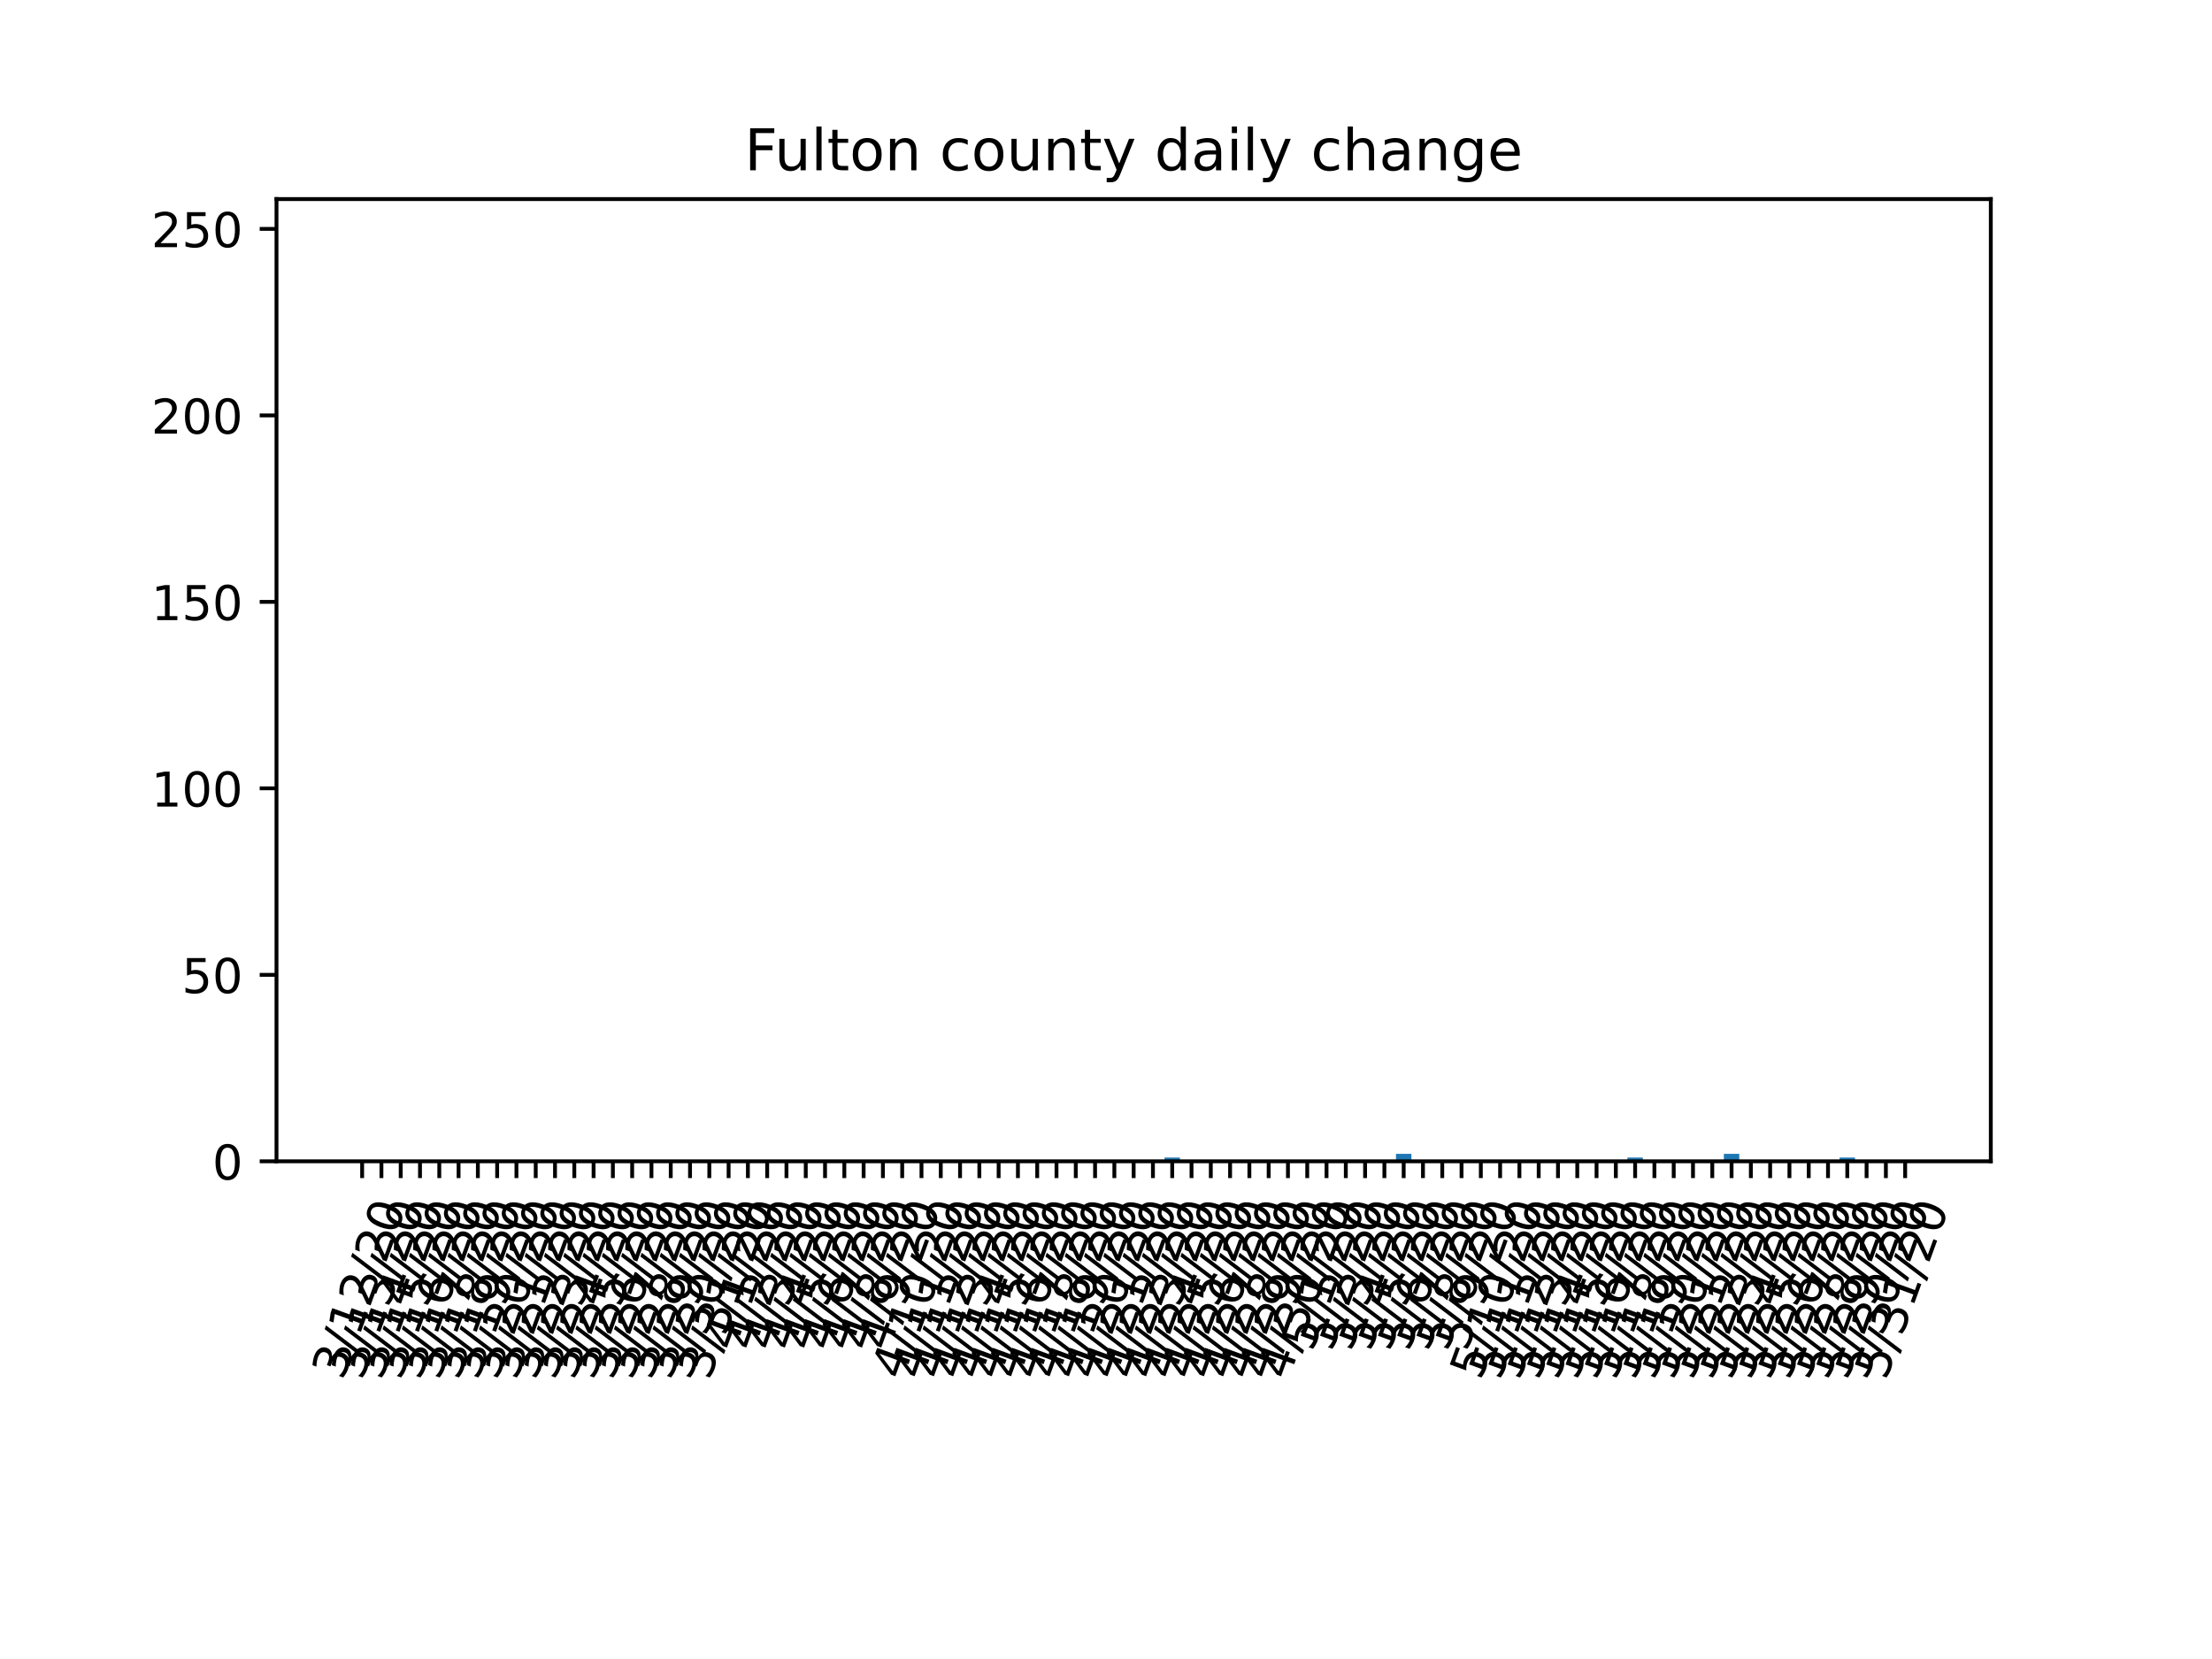 <?xml version="1.0" encoding="utf-8" standalone="no"?>
<!DOCTYPE svg PUBLIC "-//W3C//DTD SVG 1.1//EN"
  "http://www.w3.org/Graphics/SVG/1.1/DTD/svg11.dtd">
<!-- Created with matplotlib (https://matplotlib.org/) -->
<svg height="345.6pt" version="1.1" viewBox="0 0 460.8 345.6" width="460.8pt" xmlns="http://www.w3.org/2000/svg" xmlns:xlink="http://www.w3.org/1999/xlink">
 <defs>
  <style type="text/css">
*{stroke-linecap:butt;stroke-linejoin:round;}
  </style>
 </defs>
 <g id="figure_1">
  <g id="patch_1">
   <path d="M 0 345.6 
L 460.8 345.6 
L 460.8 0 
L 0 0 
z
" style="fill:#ffffff;"/>
  </g>
  <g id="axes_1">
   <g id="patch_2">
    <path d="M 57.6 241.92 
L 414.72 241.92 
L 414.72 41.472 
L 57.6 41.472 
z
" style="fill:#ffffff;"/>
   </g>
   <g id="patch_3">
    <path clip-path="url(#p49f03e88bf)" d="M 73.833 241.92 
L 77.047 241.92 
L 77.047 241.92 
L 73.833 241.92 
z
" style="fill:#1f77b4;"/>
   </g>
   <g id="patch_4">
    <path clip-path="url(#p49f03e88bf)" d="M 77.851 241.92 
L 81.065 241.92 
L 81.065 241.92 
L 77.851 241.92 
z
" style="fill:#1f77b4;"/>
   </g>
   <g id="patch_5">
    <path clip-path="url(#p49f03e88bf)" d="M 81.869 241.92 
L 85.083 241.92 
L 85.083 241.92 
L 81.869 241.92 
z
" style="fill:#1f77b4;"/>
   </g>
   <g id="patch_6">
    <path clip-path="url(#p49f03e88bf)" d="M 85.887 241.92 
L 89.101 241.92 
L 89.101 241.92 
L 85.887 241.92 
z
" style="fill:#1f77b4;"/>
   </g>
   <g id="patch_7">
    <path clip-path="url(#p49f03e88bf)" d="M 89.905 241.92 
L 93.119 241.92 
L 93.119 241.92 
L 89.905 241.92 
z
" style="fill:#1f77b4;"/>
   </g>
   <g id="patch_8">
    <path clip-path="url(#p49f03e88bf)" d="M 93.923 241.92 
L 97.137 241.92 
L 97.137 241.92 
L 93.923 241.92 
z
" style="fill:#1f77b4;"/>
   </g>
   <g id="patch_9">
    <path clip-path="url(#p49f03e88bf)" d="M 97.941 241.92 
L 101.155 241.92 
L 101.155 241.92 
L 97.941 241.92 
z
" style="fill:#1f77b4;"/>
   </g>
   <g id="patch_10">
    <path clip-path="url(#p49f03e88bf)" d="M 101.959 241.92 
L 105.173 241.92 
L 105.173 241.92 
L 101.959 241.92 
z
" style="fill:#1f77b4;"/>
   </g>
   <g id="patch_11">
    <path clip-path="url(#p49f03e88bf)" d="M 105.977 241.92 
L 109.191 241.92 
L 109.191 241.92 
L 105.977 241.92 
z
" style="fill:#1f77b4;"/>
   </g>
   <g id="patch_12">
    <path clip-path="url(#p49f03e88bf)" d="M 109.995 241.92 
L 113.209 241.92 
L 113.209 241.92 
L 109.995 241.92 
z
" style="fill:#1f77b4;"/>
   </g>
   <g id="patch_13">
    <path clip-path="url(#p49f03e88bf)" d="M 114.013 241.92 
L 117.227 241.92 
L 117.227 241.92 
L 114.013 241.92 
z
" style="fill:#1f77b4;"/>
   </g>
   <g id="patch_14">
    <path clip-path="url(#p49f03e88bf)" d="M 118.031 241.92 
L 121.245 241.92 
L 121.245 241.92 
L 118.031 241.92 
z
" style="fill:#1f77b4;"/>
   </g>
   <g id="patch_15">
    <path clip-path="url(#p49f03e88bf)" d="M 122.049 241.92 
L 125.263 241.92 
L 125.263 241.92 
L 122.049 241.92 
z
" style="fill:#1f77b4;"/>
   </g>
   <g id="patch_16">
    <path clip-path="url(#p49f03e88bf)" d="M 126.067 241.92 
L 129.281 241.92 
L 129.281 241.92 
L 126.067 241.92 
z
" style="fill:#1f77b4;"/>
   </g>
   <g id="patch_17">
    <path clip-path="url(#p49f03e88bf)" d="M 130.085 241.92 
L 133.299 241.92 
L 133.299 241.92 
L 130.085 241.92 
z
" style="fill:#1f77b4;"/>
   </g>
   <g id="patch_18">
    <path clip-path="url(#p49f03e88bf)" d="M 134.103 241.92 
L 137.317 241.92 
L 137.317 241.92 
L 134.103 241.92 
z
" style="fill:#1f77b4;"/>
   </g>
   <g id="patch_19">
    <path clip-path="url(#p49f03e88bf)" d="M 138.121 241.92 
L 141.335 241.92 
L 141.335 241.92 
L 138.121 241.92 
z
" style="fill:#1f77b4;"/>
   </g>
   <g id="patch_20">
    <path clip-path="url(#p49f03e88bf)" d="M 142.139 241.92 
L 145.353 241.92 
L 145.353 241.92 
L 142.139 241.92 
z
" style="fill:#1f77b4;"/>
   </g>
   <g id="patch_21">
    <path clip-path="url(#p49f03e88bf)" d="M 146.157 241.92 
L 149.371 241.92 
L 149.371 241.92 
L 146.157 241.92 
z
" style="fill:#1f77b4;"/>
   </g>
   <g id="patch_22">
    <path clip-path="url(#p49f03e88bf)" d="M 150.175 241.92 
L 153.389 241.92 
L 153.389 241.92 
L 150.175 241.92 
z
" style="fill:#1f77b4;"/>
   </g>
   <g id="patch_23">
    <path clip-path="url(#p49f03e88bf)" d="M 154.193 241.92 
L 157.407 241.92 
L 157.407 241.92 
L 154.193 241.92 
z
" style="fill:#1f77b4;"/>
   </g>
   <g id="patch_24">
    <path clip-path="url(#p49f03e88bf)" d="M 158.211 241.92 
L 161.425 241.92 
L 161.425 241.92 
L 158.211 241.92 
z
" style="fill:#1f77b4;"/>
   </g>
   <g id="patch_25">
    <path clip-path="url(#p49f03e88bf)" d="M 162.229 241.92 
L 165.443 241.92 
L 165.443 241.92 
L 162.229 241.92 
z
" style="fill:#1f77b4;"/>
   </g>
   <g id="patch_26">
    <path clip-path="url(#p49f03e88bf)" d="M 166.247 241.92 
L 169.461 241.92 
L 169.461 241.92 
L 166.247 241.92 
z
" style="fill:#1f77b4;"/>
   </g>
   <g id="patch_27">
    <path clip-path="url(#p49f03e88bf)" d="M 170.265 241.92 
L 173.479 241.92 
L 173.479 241.92 
L 170.265 241.92 
z
" style="fill:#1f77b4;"/>
   </g>
   <g id="patch_28">
    <path clip-path="url(#p49f03e88bf)" d="M 174.283 241.92 
L 177.497 241.92 
L 177.497 241.92 
L 174.283 241.92 
z
" style="fill:#1f77b4;"/>
   </g>
   <g id="patch_29">
    <path clip-path="url(#p49f03e88bf)" d="M 178.301 241.92 
L 181.515 241.92 
L 181.515 241.92 
L 178.301 241.92 
z
" style="fill:#1f77b4;"/>
   </g>
   <g id="patch_30">
    <path clip-path="url(#p49f03e88bf)" d="M 182.319 241.92 
L 185.533 241.92 
L 185.533 241.92 
L 182.319 241.92 
z
" style="fill:#1f77b4;"/>
   </g>
   <g id="patch_31">
    <path clip-path="url(#p49f03e88bf)" d="M 186.337 241.92 
L 189.551 241.92 
L 189.551 241.92 
L 186.337 241.92 
z
" style="fill:#1f77b4;"/>
   </g>
   <g id="patch_32">
    <path clip-path="url(#p49f03e88bf)" d="M 190.355 241.92 
L 193.569 241.92 
L 193.569 241.92 
L 190.355 241.92 
z
" style="fill:#1f77b4;"/>
   </g>
   <g id="patch_33">
    <path clip-path="url(#p49f03e88bf)" d="M 194.373 241.92 
L 197.587 241.92 
L 197.587 241.92 
L 194.373 241.92 
z
" style="fill:#1f77b4;"/>
   </g>
   <g id="patch_34">
    <path clip-path="url(#p49f03e88bf)" d="M 198.391 241.92 
L 201.605 241.92 
L 201.605 241.92 
L 198.391 241.92 
z
" style="fill:#1f77b4;"/>
   </g>
   <g id="patch_35">
    <path clip-path="url(#p49f03e88bf)" d="M 202.409 241.92 
L 205.623 241.92 
L 205.623 241.92 
L 202.409 241.92 
z
" style="fill:#1f77b4;"/>
   </g>
   <g id="patch_36">
    <path clip-path="url(#p49f03e88bf)" d="M 206.427 241.92 
L 209.641 241.92 
L 209.641 241.92 
L 206.427 241.92 
z
" style="fill:#1f77b4;"/>
   </g>
   <g id="patch_37">
    <path clip-path="url(#p49f03e88bf)" d="M 210.445 241.92 
L 213.659 241.92 
L 213.659 241.92 
L 210.445 241.92 
z
" style="fill:#1f77b4;"/>
   </g>
   <g id="patch_38">
    <path clip-path="url(#p49f03e88bf)" d="M 214.463 241.92 
L 217.677 241.92 
L 217.677 241.92 
L 214.463 241.92 
z
" style="fill:#1f77b4;"/>
   </g>
   <g id="patch_39">
    <path clip-path="url(#p49f03e88bf)" d="M 218.481 241.92 
L 221.695 241.92 
L 221.695 241.92 
L 218.481 241.92 
z
" style="fill:#1f77b4;"/>
   </g>
   <g id="patch_40">
    <path clip-path="url(#p49f03e88bf)" d="M 222.499 241.92 
L 225.713 241.92 
L 225.713 241.92 
L 222.499 241.92 
z
" style="fill:#1f77b4;"/>
   </g>
   <g id="patch_41">
    <path clip-path="url(#p49f03e88bf)" d="M 226.517 241.92 
L 229.731 241.92 
L 229.731 241.92 
L 226.517 241.92 
z
" style="fill:#1f77b4;"/>
   </g>
   <g id="patch_42">
    <path clip-path="url(#p49f03e88bf)" d="M 230.535 241.92 
L 233.749 241.92 
L 233.749 241.92 
L 230.535 241.92 
z
" style="fill:#1f77b4;"/>
   </g>
   <g id="patch_43">
    <path clip-path="url(#p49f03e88bf)" d="M 234.553 241.92 
L 237.767 241.92 
L 237.767 241.92 
L 234.553 241.92 
z
" style="fill:#1f77b4;"/>
   </g>
   <g id="patch_44">
    <path clip-path="url(#p49f03e88bf)" d="M 238.571 241.92 
L 241.785 241.92 
L 241.785 241.92 
L 238.571 241.92 
z
" style="fill:#1f77b4;"/>
   </g>
   <g id="patch_45">
    <path clip-path="url(#p49f03e88bf)" d="M 242.589 241.92 
L 245.803 241.92 
L 245.803 241.143 
L 242.589 241.143 
z
" style="fill:#1f77b4;"/>
   </g>
   <g id="patch_46">
    <path clip-path="url(#p49f03e88bf)" d="M 246.607 241.92 
L 249.821 241.92 
L 249.821 241.92 
L 246.607 241.92 
z
" style="fill:#1f77b4;"/>
   </g>
   <g id="patch_47">
    <path clip-path="url(#p49f03e88bf)" d="M 250.625 241.92 
L 253.839 241.92 
L 253.839 241.92 
L 250.625 241.92 
z
" style="fill:#1f77b4;"/>
   </g>
   <g id="patch_48">
    <path clip-path="url(#p49f03e88bf)" d="M 254.643 241.92 
L 257.857 241.92 
L 257.857 241.92 
L 254.643 241.92 
z
" style="fill:#1f77b4;"/>
   </g>
   <g id="patch_49">
    <path clip-path="url(#p49f03e88bf)" d="M 258.661 241.92 
L 261.875 241.92 
L 261.875 241.92 
L 258.661 241.92 
z
" style="fill:#1f77b4;"/>
   </g>
   <g id="patch_50">
    <path clip-path="url(#p49f03e88bf)" d="M 262.679 241.92 
L 265.893 241.92 
L 265.893 241.92 
L 262.679 241.92 
z
" style="fill:#1f77b4;"/>
   </g>
   <g id="patch_51">
    <path clip-path="url(#p49f03e88bf)" d="M 266.697 241.92 
L 269.911 241.92 
L 269.911 241.92 
L 266.697 241.92 
z
" style="fill:#1f77b4;"/>
   </g>
   <g id="patch_52">
    <path clip-path="url(#p49f03e88bf)" d="M 270.715 241.92 
L 273.929 241.92 
L 273.929 241.92 
L 270.715 241.92 
z
" style="fill:#1f77b4;"/>
   </g>
   <g id="patch_53">
    <path clip-path="url(#p49f03e88bf)" d="M 274.733 241.92 
L 277.947 241.92 
L 277.947 241.92 
L 274.733 241.92 
z
" style="fill:#1f77b4;"/>
   </g>
   <g id="patch_54">
    <path clip-path="url(#p49f03e88bf)" d="M 278.751 241.92 
L 281.965 241.92 
L 281.965 241.92 
L 278.751 241.92 
z
" style="fill:#1f77b4;"/>
   </g>
   <g id="patch_55">
    <path clip-path="url(#p49f03e88bf)" d="M 282.769 241.92 
L 285.983 241.92 
L 285.983 241.92 
L 282.769 241.92 
z
" style="fill:#1f77b4;"/>
   </g>
   <g id="patch_56">
    <path clip-path="url(#p49f03e88bf)" d="M 286.787 241.92 
L 290.001 241.92 
L 290.001 241.92 
L 286.787 241.92 
z
" style="fill:#1f77b4;"/>
   </g>
   <g id="patch_57">
    <path clip-path="url(#p49f03e88bf)" d="M 290.805 241.92 
L 294.019 241.92 
L 294.019 240.366 
L 290.805 240.366 
z
" style="fill:#1f77b4;"/>
   </g>
   <g id="patch_58">
    <path clip-path="url(#p49f03e88bf)" d="M 294.823 241.92 
L 298.037 241.92 
L 298.037 241.92 
L 294.823 241.92 
z
" style="fill:#1f77b4;"/>
   </g>
   <g id="patch_59">
    <path clip-path="url(#p49f03e88bf)" d="M 298.841 241.92 
L 302.055 241.92 
L 302.055 241.92 
L 298.841 241.92 
z
" style="fill:#1f77b4;"/>
   </g>
   <g id="patch_60">
    <path clip-path="url(#p49f03e88bf)" d="M 302.859 241.92 
L 306.073 241.92 
L 306.073 241.92 
L 302.859 241.92 
z
" style="fill:#1f77b4;"/>
   </g>
   <g id="patch_61">
    <path clip-path="url(#p49f03e88bf)" d="M 306.877 241.92 
L 310.091 241.92 
L 310.091 241.92 
L 306.877 241.92 
z
" style="fill:#1f77b4;"/>
   </g>
   <g id="patch_62">
    <path clip-path="url(#p49f03e88bf)" d="M 310.895 241.92 
L 314.109 241.92 
L 314.109 241.92 
L 310.895 241.92 
z
" style="fill:#1f77b4;"/>
   </g>
   <g id="patch_63">
    <path clip-path="url(#p49f03e88bf)" d="M 314.913 241.92 
L 318.127 241.92 
L 318.127 241.92 
L 314.913 241.92 
z
" style="fill:#1f77b4;"/>
   </g>
   <g id="patch_64">
    <path clip-path="url(#p49f03e88bf)" d="M 318.931 241.92 
L 322.145 241.92 
L 322.145 241.92 
L 318.931 241.92 
z
" style="fill:#1f77b4;"/>
   </g>
   <g id="patch_65">
    <path clip-path="url(#p49f03e88bf)" d="M 322.949 241.92 
L 326.163 241.92 
L 326.163 241.92 
L 322.949 241.92 
z
" style="fill:#1f77b4;"/>
   </g>
   <g id="patch_66">
    <path clip-path="url(#p49f03e88bf)" d="M 326.967 241.92 
L 330.181 241.92 
L 330.181 241.92 
L 326.967 241.92 
z
" style="fill:#1f77b4;"/>
   </g>
   <g id="patch_67">
    <path clip-path="url(#p49f03e88bf)" d="M 330.985 241.92 
L 334.199 241.92 
L 334.199 241.92 
L 330.985 241.92 
z
" style="fill:#1f77b4;"/>
   </g>
   <g id="patch_68">
    <path clip-path="url(#p49f03e88bf)" d="M 335.003 241.92 
L 338.217 241.92 
L 338.217 241.92 
L 335.003 241.92 
z
" style="fill:#1f77b4;"/>
   </g>
   <g id="patch_69">
    <path clip-path="url(#p49f03e88bf)" d="M 339.021 241.92 
L 342.235 241.92 
L 342.235 241.143 
L 339.021 241.143 
z
" style="fill:#1f77b4;"/>
   </g>
   <g id="patch_70">
    <path clip-path="url(#p49f03e88bf)" d="M 343.039 241.92 
L 346.253 241.92 
L 346.253 241.92 
L 343.039 241.92 
z
" style="fill:#1f77b4;"/>
   </g>
   <g id="patch_71">
    <path clip-path="url(#p49f03e88bf)" d="M 347.057 241.92 
L 350.271 241.92 
L 350.271 241.92 
L 347.057 241.92 
z
" style="fill:#1f77b4;"/>
   </g>
   <g id="patch_72">
    <path clip-path="url(#p49f03e88bf)" d="M 351.075 241.92 
L 354.289 241.92 
L 354.289 241.92 
L 351.075 241.92 
z
" style="fill:#1f77b4;"/>
   </g>
   <g id="patch_73">
    <path clip-path="url(#p49f03e88bf)" d="M 355.093 241.92 
L 358.307 241.92 
L 358.307 241.92 
L 355.093 241.92 
z
" style="fill:#1f77b4;"/>
   </g>
   <g id="patch_74">
    <path clip-path="url(#p49f03e88bf)" d="M 359.111 241.92 
L 362.325 241.92 
L 362.325 240.366 
L 359.111 240.366 
z
" style="fill:#1f77b4;"/>
   </g>
   <g id="patch_75">
    <path clip-path="url(#p49f03e88bf)" d="M 363.129 241.92 
L 366.343 241.92 
L 366.343 241.92 
L 363.129 241.92 
z
" style="fill:#1f77b4;"/>
   </g>
   <g id="patch_76">
    <path clip-path="url(#p49f03e88bf)" d="M 367.147 241.92 
L 370.361 241.92 
L 370.361 241.92 
L 367.147 241.92 
z
" style="fill:#1f77b4;"/>
   </g>
   <g id="patch_77">
    <path clip-path="url(#p49f03e88bf)" d="M 371.165 241.92 
L 374.379 241.92 
L 374.379 241.92 
L 371.165 241.92 
z
" style="fill:#1f77b4;"/>
   </g>
   <g id="patch_78">
    <path clip-path="url(#p49f03e88bf)" d="M 375.183 241.92 
L 378.397 241.92 
L 378.397 241.92 
L 375.183 241.92 
z
" style="fill:#1f77b4;"/>
   </g>
   <g id="patch_79">
    <path clip-path="url(#p49f03e88bf)" d="M 379.201 241.92 
L 382.415 241.92 
L 382.415 241.92 
L 379.201 241.92 
z
" style="fill:#1f77b4;"/>
   </g>
   <g id="patch_80">
    <path clip-path="url(#p49f03e88bf)" d="M 383.219 241.92 
L 386.433 241.92 
L 386.433 241.143 
L 383.219 241.143 
z
" style="fill:#1f77b4;"/>
   </g>
   <g id="patch_81">
    <path clip-path="url(#p49f03e88bf)" d="M 387.237 241.92 
L 390.451 241.92 
L 390.451 241.92 
L 387.237 241.92 
z
" style="fill:#1f77b4;"/>
   </g>
   <g id="patch_82">
    <path clip-path="url(#p49f03e88bf)" d="M 391.255 241.92 
L 394.469 241.92 
L 394.469 241.92 
L 391.255 241.92 
z
" style="fill:#1f77b4;"/>
   </g>
   <g id="patch_83">
    <path clip-path="url(#p49f03e88bf)" d="M 395.273 241.92 
L 398.487 241.92 
L 398.487 241.92 
L 395.273 241.92 
z
" style="fill:#1f77b4;"/>
   </g>
   <g id="matplotlib.axis_1">
    <g id="xtick_1">
     <g id="line2d_1">
      <defs>
       <path d="M 0 0 
L 0 3.5 
" id="md344bc68f6" style="stroke:#000000;stroke-width:0.8;"/>
      </defs>
      <g>
       <use style="stroke:#000000;stroke-width:0.8;" x="75.44" xlink:href="#md344bc68f6" y="241.92"/>
      </g>
     </g>
     <g id="text_1">
      <!-- 3/12/20 -->
      <defs>
       <path d="M 40.578 39.312 
Q 47.656 37.797 51.625 33 
Q 55.609 28.219 55.609 21.188 
Q 55.609 10.406 48.188 4.484 
Q 40.766 -1.422 27.094 -1.422 
Q 22.516 -1.422 17.656 -0.516 
Q 12.797 0.391 7.625 2.203 
L 7.625 11.719 
Q 11.719 9.328 16.594 8.109 
Q 21.484 6.891 26.812 6.891 
Q 36.078 6.891 40.938 10.547 
Q 45.797 14.203 45.797 21.188 
Q 45.797 27.641 41.281 31.266 
Q 36.766 34.906 28.719 34.906 
L 20.219 34.906 
L 20.219 43.016 
L 29.109 43.016 
Q 36.375 43.016 40.234 45.922 
Q 44.094 48.828 44.094 54.297 
Q 44.094 59.906 40.109 62.906 
Q 36.141 65.922 28.719 65.922 
Q 24.656 65.922 20.016 65.031 
Q 15.375 64.156 9.812 62.312 
L 9.812 71.094 
Q 15.438 72.656 20.344 73.438 
Q 25.25 74.219 29.594 74.219 
Q 40.828 74.219 47.359 69.109 
Q 53.906 64.016 53.906 55.328 
Q 53.906 49.266 50.438 45.094 
Q 46.969 40.922 40.578 39.312 
z
" id="DejaVuSans-51"/>
       <path d="M 25.391 72.906 
L 33.688 72.906 
L 8.297 -9.281 
L 0 -9.281 
z
" id="DejaVuSans-47"/>
       <path d="M 12.406 8.297 
L 28.516 8.297 
L 28.516 63.922 
L 10.984 60.406 
L 10.984 69.391 
L 28.422 72.906 
L 38.281 72.906 
L 38.281 8.297 
L 54.391 8.297 
L 54.391 0 
L 12.406 0 
z
" id="DejaVuSans-49"/>
       <path d="M 19.188 8.297 
L 53.609 8.297 
L 53.609 0 
L 7.328 0 
L 7.328 8.297 
Q 12.938 14.109 22.625 23.891 
Q 32.328 33.688 34.812 36.531 
Q 39.547 41.844 41.422 45.531 
Q 43.312 49.219 43.312 52.781 
Q 43.312 58.594 39.234 62.25 
Q 35.156 65.922 28.609 65.922 
Q 23.969 65.922 18.812 64.312 
Q 13.672 62.703 7.812 59.422 
L 7.812 69.391 
Q 13.766 71.781 18.938 73 
Q 24.125 74.219 28.422 74.219 
Q 39.75 74.219 46.484 68.547 
Q 53.219 62.891 53.219 53.422 
Q 53.219 48.922 51.531 44.891 
Q 49.859 40.875 45.406 35.406 
Q 44.188 33.984 37.641 27.219 
Q 31.109 20.453 19.188 8.297 
z
" id="DejaVuSans-50"/>
       <path d="M 31.781 66.406 
Q 24.172 66.406 20.328 58.906 
Q 16.5 51.422 16.5 36.375 
Q 16.5 21.391 20.328 13.891 
Q 24.172 6.391 31.781 6.391 
Q 39.453 6.391 43.281 13.891 
Q 47.125 21.391 47.125 36.375 
Q 47.125 51.422 43.281 58.906 
Q 39.453 66.406 31.781 66.406 
z
M 31.781 74.219 
Q 44.047 74.219 50.516 64.516 
Q 56.984 54.828 56.984 36.375 
Q 56.984 17.969 50.516 8.266 
Q 44.047 -1.422 31.781 -1.422 
Q 19.531 -1.422 13.062 8.266 
Q 6.594 17.969 6.594 36.375 
Q 6.594 54.828 13.062 64.516 
Q 19.531 74.219 31.781 74.219 
z
" id="DejaVuSans-48"/>
      </defs>
      <g transform="translate(71.44 287.744)rotate(-70)scale(0.1 -0.1)">
       <use xlink:href="#DejaVuSans-51"/>
       <use x="63.623" xlink:href="#DejaVuSans-47"/>
       <use x="97.314" xlink:href="#DejaVuSans-49"/>
       <use x="160.938" xlink:href="#DejaVuSans-50"/>
       <use x="224.561" xlink:href="#DejaVuSans-47"/>
       <use x="258.252" xlink:href="#DejaVuSans-50"/>
       <use x="321.875" xlink:href="#DejaVuSans-48"/>
      </g>
     </g>
    </g>
    <g id="xtick_2">
     <g id="line2d_2">
      <g>
       <use style="stroke:#000000;stroke-width:0.8;" x="79.458" xlink:href="#md344bc68f6" y="241.92"/>
      </g>
     </g>
     <g id="text_2">
      <!-- 3/13/20 -->
      <g transform="translate(75.458 287.744)rotate(-70)scale(0.1 -0.1)">
       <use xlink:href="#DejaVuSans-51"/>
       <use x="63.623" xlink:href="#DejaVuSans-47"/>
       <use x="97.314" xlink:href="#DejaVuSans-49"/>
       <use x="160.938" xlink:href="#DejaVuSans-51"/>
       <use x="224.561" xlink:href="#DejaVuSans-47"/>
       <use x="258.252" xlink:href="#DejaVuSans-50"/>
       <use x="321.875" xlink:href="#DejaVuSans-48"/>
      </g>
     </g>
    </g>
    <g id="xtick_3">
     <g id="line2d_3">
      <g>
       <use style="stroke:#000000;stroke-width:0.8;" x="83.476" xlink:href="#md344bc68f6" y="241.92"/>
      </g>
     </g>
     <g id="text_3">
      <!-- 3/14/20 -->
      <defs>
       <path d="M 37.797 64.312 
L 12.891 25.391 
L 37.797 25.391 
z
M 35.203 72.906 
L 47.609 72.906 
L 47.609 25.391 
L 58.016 25.391 
L 58.016 17.188 
L 47.609 17.188 
L 47.609 0 
L 37.797 0 
L 37.797 17.188 
L 4.891 17.188 
L 4.891 26.703 
z
" id="DejaVuSans-52"/>
      </defs>
      <g transform="translate(79.476 287.744)rotate(-70)scale(0.1 -0.1)">
       <use xlink:href="#DejaVuSans-51"/>
       <use x="63.623" xlink:href="#DejaVuSans-47"/>
       <use x="97.314" xlink:href="#DejaVuSans-49"/>
       <use x="160.938" xlink:href="#DejaVuSans-52"/>
       <use x="224.561" xlink:href="#DejaVuSans-47"/>
       <use x="258.252" xlink:href="#DejaVuSans-50"/>
       <use x="321.875" xlink:href="#DejaVuSans-48"/>
      </g>
     </g>
    </g>
    <g id="xtick_4">
     <g id="line2d_4">
      <g>
       <use style="stroke:#000000;stroke-width:0.8;" x="87.494" xlink:href="#md344bc68f6" y="241.92"/>
      </g>
     </g>
     <g id="text_4">
      <!-- 3/15/20 -->
      <defs>
       <path d="M 10.797 72.906 
L 49.516 72.906 
L 49.516 64.594 
L 19.828 64.594 
L 19.828 46.734 
Q 21.969 47.469 24.109 47.828 
Q 26.266 48.188 28.422 48.188 
Q 40.625 48.188 47.75 41.5 
Q 54.891 34.812 54.891 23.391 
Q 54.891 11.625 47.562 5.094 
Q 40.234 -1.422 26.906 -1.422 
Q 22.312 -1.422 17.547 -0.641 
Q 12.797 0.141 7.719 1.703 
L 7.719 11.625 
Q 12.109 9.234 16.797 8.062 
Q 21.484 6.891 26.703 6.891 
Q 35.156 6.891 40.078 11.328 
Q 45.016 15.766 45.016 23.391 
Q 45.016 31 40.078 35.438 
Q 35.156 39.891 26.703 39.891 
Q 22.75 39.891 18.812 39.016 
Q 14.891 38.141 10.797 36.281 
z
" id="DejaVuSans-53"/>
      </defs>
      <g transform="translate(83.494 287.744)rotate(-70)scale(0.1 -0.1)">
       <use xlink:href="#DejaVuSans-51"/>
       <use x="63.623" xlink:href="#DejaVuSans-47"/>
       <use x="97.314" xlink:href="#DejaVuSans-49"/>
       <use x="160.938" xlink:href="#DejaVuSans-53"/>
       <use x="224.561" xlink:href="#DejaVuSans-47"/>
       <use x="258.252" xlink:href="#DejaVuSans-50"/>
       <use x="321.875" xlink:href="#DejaVuSans-48"/>
      </g>
     </g>
    </g>
    <g id="xtick_5">
     <g id="line2d_5">
      <g>
       <use style="stroke:#000000;stroke-width:0.8;" x="91.512" xlink:href="#md344bc68f6" y="241.92"/>
      </g>
     </g>
     <g id="text_5">
      <!-- 3/16/20 -->
      <defs>
       <path d="M 33.016 40.375 
Q 26.375 40.375 22.484 35.828 
Q 18.609 31.297 18.609 23.391 
Q 18.609 15.531 22.484 10.953 
Q 26.375 6.391 33.016 6.391 
Q 39.656 6.391 43.531 10.953 
Q 47.406 15.531 47.406 23.391 
Q 47.406 31.297 43.531 35.828 
Q 39.656 40.375 33.016 40.375 
z
M 52.594 71.297 
L 52.594 62.312 
Q 48.875 64.062 45.094 64.984 
Q 41.312 65.922 37.594 65.922 
Q 27.828 65.922 22.672 59.328 
Q 17.531 52.734 16.797 39.406 
Q 19.672 43.656 24.016 45.922 
Q 28.375 48.188 33.594 48.188 
Q 44.578 48.188 50.953 41.516 
Q 57.328 34.859 57.328 23.391 
Q 57.328 12.156 50.688 5.359 
Q 44.047 -1.422 33.016 -1.422 
Q 20.359 -1.422 13.672 8.266 
Q 6.984 17.969 6.984 36.375 
Q 6.984 53.656 15.188 63.938 
Q 23.391 74.219 37.203 74.219 
Q 40.922 74.219 44.703 73.484 
Q 48.484 72.75 52.594 71.297 
z
" id="DejaVuSans-54"/>
      </defs>
      <g transform="translate(87.512 287.744)rotate(-70)scale(0.1 -0.1)">
       <use xlink:href="#DejaVuSans-51"/>
       <use x="63.623" xlink:href="#DejaVuSans-47"/>
       <use x="97.314" xlink:href="#DejaVuSans-49"/>
       <use x="160.938" xlink:href="#DejaVuSans-54"/>
       <use x="224.561" xlink:href="#DejaVuSans-47"/>
       <use x="258.252" xlink:href="#DejaVuSans-50"/>
       <use x="321.875" xlink:href="#DejaVuSans-48"/>
      </g>
     </g>
    </g>
    <g id="xtick_6">
     <g id="line2d_6">
      <g>
       <use style="stroke:#000000;stroke-width:0.8;" x="95.53" xlink:href="#md344bc68f6" y="241.92"/>
      </g>
     </g>
     <g id="text_6">
      <!-- 3/17/20 -->
      <defs>
       <path d="M 8.203 72.906 
L 55.078 72.906 
L 55.078 68.703 
L 28.609 0 
L 18.312 0 
L 43.219 64.594 
L 8.203 64.594 
z
" id="DejaVuSans-55"/>
      </defs>
      <g transform="translate(91.53 287.744)rotate(-70)scale(0.1 -0.1)">
       <use xlink:href="#DejaVuSans-51"/>
       <use x="63.623" xlink:href="#DejaVuSans-47"/>
       <use x="97.314" xlink:href="#DejaVuSans-49"/>
       <use x="160.938" xlink:href="#DejaVuSans-55"/>
       <use x="224.561" xlink:href="#DejaVuSans-47"/>
       <use x="258.252" xlink:href="#DejaVuSans-50"/>
       <use x="321.875" xlink:href="#DejaVuSans-48"/>
      </g>
     </g>
    </g>
    <g id="xtick_7">
     <g id="line2d_7">
      <g>
       <use style="stroke:#000000;stroke-width:0.8;" x="99.548" xlink:href="#md344bc68f6" y="241.92"/>
      </g>
     </g>
     <g id="text_7">
      <!-- 3/18/20 -->
      <defs>
       <path d="M 31.781 34.625 
Q 24.75 34.625 20.719 30.859 
Q 16.703 27.094 16.703 20.516 
Q 16.703 13.922 20.719 10.156 
Q 24.75 6.391 31.781 6.391 
Q 38.812 6.391 42.859 10.172 
Q 46.922 13.969 46.922 20.516 
Q 46.922 27.094 42.891 30.859 
Q 38.875 34.625 31.781 34.625 
z
M 21.922 38.812 
Q 15.578 40.375 12.031 44.719 
Q 8.5 49.078 8.5 55.328 
Q 8.5 64.062 14.719 69.141 
Q 20.953 74.219 31.781 74.219 
Q 42.672 74.219 48.875 69.141 
Q 55.078 64.062 55.078 55.328 
Q 55.078 49.078 51.531 44.719 
Q 48 40.375 41.703 38.812 
Q 48.828 37.156 52.797 32.312 
Q 56.781 27.484 56.781 20.516 
Q 56.781 9.906 50.312 4.234 
Q 43.844 -1.422 31.781 -1.422 
Q 19.734 -1.422 13.25 4.234 
Q 6.781 9.906 6.781 20.516 
Q 6.781 27.484 10.781 32.312 
Q 14.797 37.156 21.922 38.812 
z
M 18.312 54.391 
Q 18.312 48.734 21.844 45.562 
Q 25.391 42.391 31.781 42.391 
Q 38.141 42.391 41.719 45.562 
Q 45.312 48.734 45.312 54.391 
Q 45.312 60.062 41.719 63.234 
Q 38.141 66.406 31.781 66.406 
Q 25.391 66.406 21.844 63.234 
Q 18.312 60.062 18.312 54.391 
z
" id="DejaVuSans-56"/>
      </defs>
      <g transform="translate(95.548 287.744)rotate(-70)scale(0.1 -0.1)">
       <use xlink:href="#DejaVuSans-51"/>
       <use x="63.623" xlink:href="#DejaVuSans-47"/>
       <use x="97.314" xlink:href="#DejaVuSans-49"/>
       <use x="160.938" xlink:href="#DejaVuSans-56"/>
       <use x="224.561" xlink:href="#DejaVuSans-47"/>
       <use x="258.252" xlink:href="#DejaVuSans-50"/>
       <use x="321.875" xlink:href="#DejaVuSans-48"/>
      </g>
     </g>
    </g>
    <g id="xtick_8">
     <g id="line2d_8">
      <g>
       <use style="stroke:#000000;stroke-width:0.8;" x="103.566" xlink:href="#md344bc68f6" y="241.92"/>
      </g>
     </g>
     <g id="text_8">
      <!-- 3/19/20 -->
      <defs>
       <path d="M 10.984 1.516 
L 10.984 10.5 
Q 14.703 8.734 18.5 7.812 
Q 22.312 6.891 25.984 6.891 
Q 35.75 6.891 40.891 13.453 
Q 46.047 20.016 46.781 33.406 
Q 43.953 29.203 39.594 26.953 
Q 35.25 24.703 29.984 24.703 
Q 19.047 24.703 12.672 31.312 
Q 6.297 37.938 6.297 49.422 
Q 6.297 60.641 12.938 67.422 
Q 19.578 74.219 30.609 74.219 
Q 43.266 74.219 49.922 64.516 
Q 56.594 54.828 56.594 36.375 
Q 56.594 19.141 48.406 8.859 
Q 40.234 -1.422 26.422 -1.422 
Q 22.703 -1.422 18.891 -0.688 
Q 15.094 0.047 10.984 1.516 
z
M 30.609 32.422 
Q 37.25 32.422 41.125 36.953 
Q 45.016 41.5 45.016 49.422 
Q 45.016 57.281 41.125 61.844 
Q 37.25 66.406 30.609 66.406 
Q 23.969 66.406 20.094 61.844 
Q 16.219 57.281 16.219 49.422 
Q 16.219 41.5 20.094 36.953 
Q 23.969 32.422 30.609 32.422 
z
" id="DejaVuSans-57"/>
      </defs>
      <g transform="translate(99.566 287.744)rotate(-70)scale(0.1 -0.1)">
       <use xlink:href="#DejaVuSans-51"/>
       <use x="63.623" xlink:href="#DejaVuSans-47"/>
       <use x="97.314" xlink:href="#DejaVuSans-49"/>
       <use x="160.938" xlink:href="#DejaVuSans-57"/>
       <use x="224.561" xlink:href="#DejaVuSans-47"/>
       <use x="258.252" xlink:href="#DejaVuSans-50"/>
       <use x="321.875" xlink:href="#DejaVuSans-48"/>
      </g>
     </g>
    </g>
    <g id="xtick_9">
     <g id="line2d_9">
      <g>
       <use style="stroke:#000000;stroke-width:0.8;" x="107.584" xlink:href="#md344bc68f6" y="241.92"/>
      </g>
     </g>
     <g id="text_9">
      <!-- 3/20/20 -->
      <g transform="translate(103.584 287.744)rotate(-70)scale(0.1 -0.1)">
       <use xlink:href="#DejaVuSans-51"/>
       <use x="63.623" xlink:href="#DejaVuSans-47"/>
       <use x="97.314" xlink:href="#DejaVuSans-50"/>
       <use x="160.938" xlink:href="#DejaVuSans-48"/>
       <use x="224.561" xlink:href="#DejaVuSans-47"/>
       <use x="258.252" xlink:href="#DejaVuSans-50"/>
       <use x="321.875" xlink:href="#DejaVuSans-48"/>
      </g>
     </g>
    </g>
    <g id="xtick_10">
     <g id="line2d_10">
      <g>
       <use style="stroke:#000000;stroke-width:0.8;" x="111.602" xlink:href="#md344bc68f6" y="241.92"/>
      </g>
     </g>
     <g id="text_10">
      <!-- 3/21/20 -->
      <g transform="translate(107.602 287.744)rotate(-70)scale(0.1 -0.1)">
       <use xlink:href="#DejaVuSans-51"/>
       <use x="63.623" xlink:href="#DejaVuSans-47"/>
       <use x="97.314" xlink:href="#DejaVuSans-50"/>
       <use x="160.938" xlink:href="#DejaVuSans-49"/>
       <use x="224.561" xlink:href="#DejaVuSans-47"/>
       <use x="258.252" xlink:href="#DejaVuSans-50"/>
       <use x="321.875" xlink:href="#DejaVuSans-48"/>
      </g>
     </g>
    </g>
    <g id="xtick_11">
     <g id="line2d_11">
      <g>
       <use style="stroke:#000000;stroke-width:0.8;" x="115.62" xlink:href="#md344bc68f6" y="241.92"/>
      </g>
     </g>
     <g id="text_11">
      <!-- 3/22/20 -->
      <g transform="translate(111.62 287.744)rotate(-70)scale(0.1 -0.1)">
       <use xlink:href="#DejaVuSans-51"/>
       <use x="63.623" xlink:href="#DejaVuSans-47"/>
       <use x="97.314" xlink:href="#DejaVuSans-50"/>
       <use x="160.938" xlink:href="#DejaVuSans-50"/>
       <use x="224.561" xlink:href="#DejaVuSans-47"/>
       <use x="258.252" xlink:href="#DejaVuSans-50"/>
       <use x="321.875" xlink:href="#DejaVuSans-48"/>
      </g>
     </g>
    </g>
    <g id="xtick_12">
     <g id="line2d_12">
      <g>
       <use style="stroke:#000000;stroke-width:0.8;" x="119.638" xlink:href="#md344bc68f6" y="241.92"/>
      </g>
     </g>
     <g id="text_12">
      <!-- 3/23/20 -->
      <g transform="translate(115.638 287.744)rotate(-70)scale(0.1 -0.1)">
       <use xlink:href="#DejaVuSans-51"/>
       <use x="63.623" xlink:href="#DejaVuSans-47"/>
       <use x="97.314" xlink:href="#DejaVuSans-50"/>
       <use x="160.938" xlink:href="#DejaVuSans-51"/>
       <use x="224.561" xlink:href="#DejaVuSans-47"/>
       <use x="258.252" xlink:href="#DejaVuSans-50"/>
       <use x="321.875" xlink:href="#DejaVuSans-48"/>
      </g>
     </g>
    </g>
    <g id="xtick_13">
     <g id="line2d_13">
      <g>
       <use style="stroke:#000000;stroke-width:0.8;" x="123.656" xlink:href="#md344bc68f6" y="241.92"/>
      </g>
     </g>
     <g id="text_13">
      <!-- 3/24/20 -->
      <g transform="translate(119.656 287.744)rotate(-70)scale(0.1 -0.1)">
       <use xlink:href="#DejaVuSans-51"/>
       <use x="63.623" xlink:href="#DejaVuSans-47"/>
       <use x="97.314" xlink:href="#DejaVuSans-50"/>
       <use x="160.938" xlink:href="#DejaVuSans-52"/>
       <use x="224.561" xlink:href="#DejaVuSans-47"/>
       <use x="258.252" xlink:href="#DejaVuSans-50"/>
       <use x="321.875" xlink:href="#DejaVuSans-48"/>
      </g>
     </g>
    </g>
    <g id="xtick_14">
     <g id="line2d_14">
      <g>
       <use style="stroke:#000000;stroke-width:0.8;" x="127.674" xlink:href="#md344bc68f6" y="241.92"/>
      </g>
     </g>
     <g id="text_14">
      <!-- 3/25/20 -->
      <g transform="translate(123.674 287.744)rotate(-70)scale(0.1 -0.1)">
       <use xlink:href="#DejaVuSans-51"/>
       <use x="63.623" xlink:href="#DejaVuSans-47"/>
       <use x="97.314" xlink:href="#DejaVuSans-50"/>
       <use x="160.938" xlink:href="#DejaVuSans-53"/>
       <use x="224.561" xlink:href="#DejaVuSans-47"/>
       <use x="258.252" xlink:href="#DejaVuSans-50"/>
       <use x="321.875" xlink:href="#DejaVuSans-48"/>
      </g>
     </g>
    </g>
    <g id="xtick_15">
     <g id="line2d_15">
      <g>
       <use style="stroke:#000000;stroke-width:0.8;" x="131.692" xlink:href="#md344bc68f6" y="241.92"/>
      </g>
     </g>
     <g id="text_15">
      <!-- 3/26/20 -->
      <g transform="translate(127.692 287.744)rotate(-70)scale(0.1 -0.1)">
       <use xlink:href="#DejaVuSans-51"/>
       <use x="63.623" xlink:href="#DejaVuSans-47"/>
       <use x="97.314" xlink:href="#DejaVuSans-50"/>
       <use x="160.938" xlink:href="#DejaVuSans-54"/>
       <use x="224.561" xlink:href="#DejaVuSans-47"/>
       <use x="258.252" xlink:href="#DejaVuSans-50"/>
       <use x="321.875" xlink:href="#DejaVuSans-48"/>
      </g>
     </g>
    </g>
    <g id="xtick_16">
     <g id="line2d_16">
      <g>
       <use style="stroke:#000000;stroke-width:0.8;" x="135.71" xlink:href="#md344bc68f6" y="241.92"/>
      </g>
     </g>
     <g id="text_16">
      <!-- 3/27/20 -->
      <g transform="translate(131.71 287.744)rotate(-70)scale(0.1 -0.1)">
       <use xlink:href="#DejaVuSans-51"/>
       <use x="63.623" xlink:href="#DejaVuSans-47"/>
       <use x="97.314" xlink:href="#DejaVuSans-50"/>
       <use x="160.938" xlink:href="#DejaVuSans-55"/>
       <use x="224.561" xlink:href="#DejaVuSans-47"/>
       <use x="258.252" xlink:href="#DejaVuSans-50"/>
       <use x="321.875" xlink:href="#DejaVuSans-48"/>
      </g>
     </g>
    </g>
    <g id="xtick_17">
     <g id="line2d_17">
      <g>
       <use style="stroke:#000000;stroke-width:0.8;" x="139.728" xlink:href="#md344bc68f6" y="241.92"/>
      </g>
     </g>
     <g id="text_17">
      <!-- 3/28/20 -->
      <g transform="translate(135.728 287.744)rotate(-70)scale(0.1 -0.1)">
       <use xlink:href="#DejaVuSans-51"/>
       <use x="63.623" xlink:href="#DejaVuSans-47"/>
       <use x="97.314" xlink:href="#DejaVuSans-50"/>
       <use x="160.938" xlink:href="#DejaVuSans-56"/>
       <use x="224.561" xlink:href="#DejaVuSans-47"/>
       <use x="258.252" xlink:href="#DejaVuSans-50"/>
       <use x="321.875" xlink:href="#DejaVuSans-48"/>
      </g>
     </g>
    </g>
    <g id="xtick_18">
     <g id="line2d_18">
      <g>
       <use style="stroke:#000000;stroke-width:0.8;" x="143.746" xlink:href="#md344bc68f6" y="241.92"/>
      </g>
     </g>
     <g id="text_18">
      <!-- 3/29/20 -->
      <g transform="translate(139.746 287.744)rotate(-70)scale(0.1 -0.1)">
       <use xlink:href="#DejaVuSans-51"/>
       <use x="63.623" xlink:href="#DejaVuSans-47"/>
       <use x="97.314" xlink:href="#DejaVuSans-50"/>
       <use x="160.938" xlink:href="#DejaVuSans-57"/>
       <use x="224.561" xlink:href="#DejaVuSans-47"/>
       <use x="258.252" xlink:href="#DejaVuSans-50"/>
       <use x="321.875" xlink:href="#DejaVuSans-48"/>
      </g>
     </g>
    </g>
    <g id="xtick_19">
     <g id="line2d_19">
      <g>
       <use style="stroke:#000000;stroke-width:0.8;" x="147.764" xlink:href="#md344bc68f6" y="241.92"/>
      </g>
     </g>
     <g id="text_19">
      <!-- 3/30/20 -->
      <g transform="translate(143.764 287.744)rotate(-70)scale(0.1 -0.1)">
       <use xlink:href="#DejaVuSans-51"/>
       <use x="63.623" xlink:href="#DejaVuSans-47"/>
       <use x="97.314" xlink:href="#DejaVuSans-51"/>
       <use x="160.938" xlink:href="#DejaVuSans-48"/>
       <use x="224.561" xlink:href="#DejaVuSans-47"/>
       <use x="258.252" xlink:href="#DejaVuSans-50"/>
       <use x="321.875" xlink:href="#DejaVuSans-48"/>
      </g>
     </g>
    </g>
    <g id="xtick_20">
     <g id="line2d_20">
      <g>
       <use style="stroke:#000000;stroke-width:0.8;" x="151.782" xlink:href="#md344bc68f6" y="241.92"/>
      </g>
     </g>
     <g id="text_20">
      <!-- 3/31/20 -->
      <g transform="translate(147.782 287.744)rotate(-70)scale(0.1 -0.1)">
       <use xlink:href="#DejaVuSans-51"/>
       <use x="63.623" xlink:href="#DejaVuSans-47"/>
       <use x="97.314" xlink:href="#DejaVuSans-51"/>
       <use x="160.938" xlink:href="#DejaVuSans-49"/>
       <use x="224.561" xlink:href="#DejaVuSans-47"/>
       <use x="258.252" xlink:href="#DejaVuSans-50"/>
       <use x="321.875" xlink:href="#DejaVuSans-48"/>
      </g>
     </g>
    </g>
    <g id="xtick_21">
     <g id="line2d_21">
      <g>
       <use style="stroke:#000000;stroke-width:0.8;" x="155.8" xlink:href="#md344bc68f6" y="241.92"/>
      </g>
     </g>
     <g id="text_21">
      <!-- 4/1/20 -->
      <g transform="translate(152.889 281.765)rotate(-70)scale(0.1 -0.1)">
       <use xlink:href="#DejaVuSans-52"/>
       <use x="63.623" xlink:href="#DejaVuSans-47"/>
       <use x="97.314" xlink:href="#DejaVuSans-49"/>
       <use x="160.938" xlink:href="#DejaVuSans-47"/>
       <use x="194.629" xlink:href="#DejaVuSans-50"/>
       <use x="258.252" xlink:href="#DejaVuSans-48"/>
      </g>
     </g>
    </g>
    <g id="xtick_22">
     <g id="line2d_22">
      <g>
       <use style="stroke:#000000;stroke-width:0.8;" x="159.818" xlink:href="#md344bc68f6" y="241.92"/>
      </g>
     </g>
     <g id="text_22">
      <!-- 4/2/20 -->
      <g transform="translate(156.907 281.765)rotate(-70)scale(0.1 -0.1)">
       <use xlink:href="#DejaVuSans-52"/>
       <use x="63.623" xlink:href="#DejaVuSans-47"/>
       <use x="97.314" xlink:href="#DejaVuSans-50"/>
       <use x="160.938" xlink:href="#DejaVuSans-47"/>
       <use x="194.629" xlink:href="#DejaVuSans-50"/>
       <use x="258.252" xlink:href="#DejaVuSans-48"/>
      </g>
     </g>
    </g>
    <g id="xtick_23">
     <g id="line2d_23">
      <g>
       <use style="stroke:#000000;stroke-width:0.8;" x="163.836" xlink:href="#md344bc68f6" y="241.92"/>
      </g>
     </g>
     <g id="text_23">
      <!-- 4/3/20 -->
      <g transform="translate(160.925 281.765)rotate(-70)scale(0.1 -0.1)">
       <use xlink:href="#DejaVuSans-52"/>
       <use x="63.623" xlink:href="#DejaVuSans-47"/>
       <use x="97.314" xlink:href="#DejaVuSans-51"/>
       <use x="160.938" xlink:href="#DejaVuSans-47"/>
       <use x="194.629" xlink:href="#DejaVuSans-50"/>
       <use x="258.252" xlink:href="#DejaVuSans-48"/>
      </g>
     </g>
    </g>
    <g id="xtick_24">
     <g id="line2d_24">
      <g>
       <use style="stroke:#000000;stroke-width:0.8;" x="167.854" xlink:href="#md344bc68f6" y="241.92"/>
      </g>
     </g>
     <g id="text_24">
      <!-- 4/4/20 -->
      <g transform="translate(164.943 281.765)rotate(-70)scale(0.1 -0.1)">
       <use xlink:href="#DejaVuSans-52"/>
       <use x="63.623" xlink:href="#DejaVuSans-47"/>
       <use x="97.314" xlink:href="#DejaVuSans-52"/>
       <use x="160.938" xlink:href="#DejaVuSans-47"/>
       <use x="194.629" xlink:href="#DejaVuSans-50"/>
       <use x="258.252" xlink:href="#DejaVuSans-48"/>
      </g>
     </g>
    </g>
    <g id="xtick_25">
     <g id="line2d_25">
      <g>
       <use style="stroke:#000000;stroke-width:0.8;" x="171.872" xlink:href="#md344bc68f6" y="241.92"/>
      </g>
     </g>
     <g id="text_25">
      <!-- 4/5/20 -->
      <g transform="translate(168.961 281.765)rotate(-70)scale(0.1 -0.1)">
       <use xlink:href="#DejaVuSans-52"/>
       <use x="63.623" xlink:href="#DejaVuSans-47"/>
       <use x="97.314" xlink:href="#DejaVuSans-53"/>
       <use x="160.938" xlink:href="#DejaVuSans-47"/>
       <use x="194.629" xlink:href="#DejaVuSans-50"/>
       <use x="258.252" xlink:href="#DejaVuSans-48"/>
      </g>
     </g>
    </g>
    <g id="xtick_26">
     <g id="line2d_26">
      <g>
       <use style="stroke:#000000;stroke-width:0.8;" x="175.89" xlink:href="#md344bc68f6" y="241.92"/>
      </g>
     </g>
     <g id="text_26">
      <!-- 4/6/20 -->
      <g transform="translate(172.979 281.765)rotate(-70)scale(0.1 -0.1)">
       <use xlink:href="#DejaVuSans-52"/>
       <use x="63.623" xlink:href="#DejaVuSans-47"/>
       <use x="97.314" xlink:href="#DejaVuSans-54"/>
       <use x="160.938" xlink:href="#DejaVuSans-47"/>
       <use x="194.629" xlink:href="#DejaVuSans-50"/>
       <use x="258.252" xlink:href="#DejaVuSans-48"/>
      </g>
     </g>
    </g>
    <g id="xtick_27">
     <g id="line2d_27">
      <g>
       <use style="stroke:#000000;stroke-width:0.8;" x="179.908" xlink:href="#md344bc68f6" y="241.92"/>
      </g>
     </g>
     <g id="text_27">
      <!-- 4/7/20 -->
      <g transform="translate(176.997 281.765)rotate(-70)scale(0.1 -0.1)">
       <use xlink:href="#DejaVuSans-52"/>
       <use x="63.623" xlink:href="#DejaVuSans-47"/>
       <use x="97.314" xlink:href="#DejaVuSans-55"/>
       <use x="160.938" xlink:href="#DejaVuSans-47"/>
       <use x="194.629" xlink:href="#DejaVuSans-50"/>
       <use x="258.252" xlink:href="#DejaVuSans-48"/>
      </g>
     </g>
    </g>
    <g id="xtick_28">
     <g id="line2d_28">
      <g>
       <use style="stroke:#000000;stroke-width:0.8;" x="183.926" xlink:href="#md344bc68f6" y="241.92"/>
      </g>
     </g>
     <g id="text_28">
      <!-- 4/8/20 -->
      <g transform="translate(181.015 281.765)rotate(-70)scale(0.1 -0.1)">
       <use xlink:href="#DejaVuSans-52"/>
       <use x="63.623" xlink:href="#DejaVuSans-47"/>
       <use x="97.314" xlink:href="#DejaVuSans-56"/>
       <use x="160.938" xlink:href="#DejaVuSans-47"/>
       <use x="194.629" xlink:href="#DejaVuSans-50"/>
       <use x="258.252" xlink:href="#DejaVuSans-48"/>
      </g>
     </g>
    </g>
    <g id="xtick_29">
     <g id="line2d_29">
      <g>
       <use style="stroke:#000000;stroke-width:0.8;" x="187.944" xlink:href="#md344bc68f6" y="241.92"/>
      </g>
     </g>
     <g id="text_29">
      <!-- 4/9/20 -->
      <g transform="translate(185.033 281.765)rotate(-70)scale(0.1 -0.1)">
       <use xlink:href="#DejaVuSans-52"/>
       <use x="63.623" xlink:href="#DejaVuSans-47"/>
       <use x="97.314" xlink:href="#DejaVuSans-57"/>
       <use x="160.938" xlink:href="#DejaVuSans-47"/>
       <use x="194.629" xlink:href="#DejaVuSans-50"/>
       <use x="258.252" xlink:href="#DejaVuSans-48"/>
      </g>
     </g>
    </g>
    <g id="xtick_30">
     <g id="line2d_30">
      <g>
       <use style="stroke:#000000;stroke-width:0.8;" x="191.962" xlink:href="#md344bc68f6" y="241.92"/>
      </g>
     </g>
     <g id="text_30">
      <!-- 4/10/20 -->
      <g transform="translate(187.963 287.744)rotate(-70)scale(0.1 -0.1)">
       <use xlink:href="#DejaVuSans-52"/>
       <use x="63.623" xlink:href="#DejaVuSans-47"/>
       <use x="97.314" xlink:href="#DejaVuSans-49"/>
       <use x="160.938" xlink:href="#DejaVuSans-48"/>
       <use x="224.561" xlink:href="#DejaVuSans-47"/>
       <use x="258.252" xlink:href="#DejaVuSans-50"/>
       <use x="321.875" xlink:href="#DejaVuSans-48"/>
      </g>
     </g>
    </g>
    <g id="xtick_31">
     <g id="line2d_31">
      <g>
       <use style="stroke:#000000;stroke-width:0.8;" x="195.98" xlink:href="#md344bc68f6" y="241.92"/>
      </g>
     </g>
     <g id="text_31">
      <!-- 4/11/20 -->
      <g transform="translate(191.981 287.744)rotate(-70)scale(0.1 -0.1)">
       <use xlink:href="#DejaVuSans-52"/>
       <use x="63.623" xlink:href="#DejaVuSans-47"/>
       <use x="97.314" xlink:href="#DejaVuSans-49"/>
       <use x="160.938" xlink:href="#DejaVuSans-49"/>
       <use x="224.561" xlink:href="#DejaVuSans-47"/>
       <use x="258.252" xlink:href="#DejaVuSans-50"/>
       <use x="321.875" xlink:href="#DejaVuSans-48"/>
      </g>
     </g>
    </g>
    <g id="xtick_32">
     <g id="line2d_32">
      <g>
       <use style="stroke:#000000;stroke-width:0.8;" x="199.998" xlink:href="#md344bc68f6" y="241.92"/>
      </g>
     </g>
     <g id="text_32">
      <!-- 4/12/20 -->
      <g transform="translate(195.999 287.744)rotate(-70)scale(0.1 -0.1)">
       <use xlink:href="#DejaVuSans-52"/>
       <use x="63.623" xlink:href="#DejaVuSans-47"/>
       <use x="97.314" xlink:href="#DejaVuSans-49"/>
       <use x="160.938" xlink:href="#DejaVuSans-50"/>
       <use x="224.561" xlink:href="#DejaVuSans-47"/>
       <use x="258.252" xlink:href="#DejaVuSans-50"/>
       <use x="321.875" xlink:href="#DejaVuSans-48"/>
      </g>
     </g>
    </g>
    <g id="xtick_33">
     <g id="line2d_33">
      <g>
       <use style="stroke:#000000;stroke-width:0.8;" x="204.016" xlink:href="#md344bc68f6" y="241.92"/>
      </g>
     </g>
     <g id="text_33">
      <!-- 4/13/20 -->
      <g transform="translate(200.017 287.744)rotate(-70)scale(0.1 -0.1)">
       <use xlink:href="#DejaVuSans-52"/>
       <use x="63.623" xlink:href="#DejaVuSans-47"/>
       <use x="97.314" xlink:href="#DejaVuSans-49"/>
       <use x="160.938" xlink:href="#DejaVuSans-51"/>
       <use x="224.561" xlink:href="#DejaVuSans-47"/>
       <use x="258.252" xlink:href="#DejaVuSans-50"/>
       <use x="321.875" xlink:href="#DejaVuSans-48"/>
      </g>
     </g>
    </g>
    <g id="xtick_34">
     <g id="line2d_34">
      <g>
       <use style="stroke:#000000;stroke-width:0.8;" x="208.034" xlink:href="#md344bc68f6" y="241.92"/>
      </g>
     </g>
     <g id="text_34">
      <!-- 4/14/20 -->
      <g transform="translate(204.035 287.744)rotate(-70)scale(0.1 -0.1)">
       <use xlink:href="#DejaVuSans-52"/>
       <use x="63.623" xlink:href="#DejaVuSans-47"/>
       <use x="97.314" xlink:href="#DejaVuSans-49"/>
       <use x="160.938" xlink:href="#DejaVuSans-52"/>
       <use x="224.561" xlink:href="#DejaVuSans-47"/>
       <use x="258.252" xlink:href="#DejaVuSans-50"/>
       <use x="321.875" xlink:href="#DejaVuSans-48"/>
      </g>
     </g>
    </g>
    <g id="xtick_35">
     <g id="line2d_35">
      <g>
       <use style="stroke:#000000;stroke-width:0.8;" x="212.052" xlink:href="#md344bc68f6" y="241.92"/>
      </g>
     </g>
     <g id="text_35">
      <!-- 4/15/20 -->
      <g transform="translate(208.053 287.744)rotate(-70)scale(0.1 -0.1)">
       <use xlink:href="#DejaVuSans-52"/>
       <use x="63.623" xlink:href="#DejaVuSans-47"/>
       <use x="97.314" xlink:href="#DejaVuSans-49"/>
       <use x="160.938" xlink:href="#DejaVuSans-53"/>
       <use x="224.561" xlink:href="#DejaVuSans-47"/>
       <use x="258.252" xlink:href="#DejaVuSans-50"/>
       <use x="321.875" xlink:href="#DejaVuSans-48"/>
      </g>
     </g>
    </g>
    <g id="xtick_36">
     <g id="line2d_36">
      <g>
       <use style="stroke:#000000;stroke-width:0.8;" x="216.07" xlink:href="#md344bc68f6" y="241.92"/>
      </g>
     </g>
     <g id="text_36">
      <!-- 4/16/20 -->
      <g transform="translate(212.071 287.744)rotate(-70)scale(0.1 -0.1)">
       <use xlink:href="#DejaVuSans-52"/>
       <use x="63.623" xlink:href="#DejaVuSans-47"/>
       <use x="97.314" xlink:href="#DejaVuSans-49"/>
       <use x="160.938" xlink:href="#DejaVuSans-54"/>
       <use x="224.561" xlink:href="#DejaVuSans-47"/>
       <use x="258.252" xlink:href="#DejaVuSans-50"/>
       <use x="321.875" xlink:href="#DejaVuSans-48"/>
      </g>
     </g>
    </g>
    <g id="xtick_37">
     <g id="line2d_37">
      <g>
       <use style="stroke:#000000;stroke-width:0.8;" x="220.088" xlink:href="#md344bc68f6" y="241.92"/>
      </g>
     </g>
     <g id="text_37">
      <!-- 4/17/20 -->
      <g transform="translate(216.089 287.744)rotate(-70)scale(0.1 -0.1)">
       <use xlink:href="#DejaVuSans-52"/>
       <use x="63.623" xlink:href="#DejaVuSans-47"/>
       <use x="97.314" xlink:href="#DejaVuSans-49"/>
       <use x="160.938" xlink:href="#DejaVuSans-55"/>
       <use x="224.561" xlink:href="#DejaVuSans-47"/>
       <use x="258.252" xlink:href="#DejaVuSans-50"/>
       <use x="321.875" xlink:href="#DejaVuSans-48"/>
      </g>
     </g>
    </g>
    <g id="xtick_38">
     <g id="line2d_38">
      <g>
       <use style="stroke:#000000;stroke-width:0.8;" x="224.106" xlink:href="#md344bc68f6" y="241.92"/>
      </g>
     </g>
     <g id="text_38">
      <!-- 4/18/20 -->
      <g transform="translate(220.107 287.744)rotate(-70)scale(0.1 -0.1)">
       <use xlink:href="#DejaVuSans-52"/>
       <use x="63.623" xlink:href="#DejaVuSans-47"/>
       <use x="97.314" xlink:href="#DejaVuSans-49"/>
       <use x="160.938" xlink:href="#DejaVuSans-56"/>
       <use x="224.561" xlink:href="#DejaVuSans-47"/>
       <use x="258.252" xlink:href="#DejaVuSans-50"/>
       <use x="321.875" xlink:href="#DejaVuSans-48"/>
      </g>
     </g>
    </g>
    <g id="xtick_39">
     <g id="line2d_39">
      <g>
       <use style="stroke:#000000;stroke-width:0.8;" x="228.124" xlink:href="#md344bc68f6" y="241.92"/>
      </g>
     </g>
     <g id="text_39">
      <!-- 4/19/20 -->
      <g transform="translate(224.125 287.744)rotate(-70)scale(0.1 -0.1)">
       <use xlink:href="#DejaVuSans-52"/>
       <use x="63.623" xlink:href="#DejaVuSans-47"/>
       <use x="97.314" xlink:href="#DejaVuSans-49"/>
       <use x="160.938" xlink:href="#DejaVuSans-57"/>
       <use x="224.561" xlink:href="#DejaVuSans-47"/>
       <use x="258.252" xlink:href="#DejaVuSans-50"/>
       <use x="321.875" xlink:href="#DejaVuSans-48"/>
      </g>
     </g>
    </g>
    <g id="xtick_40">
     <g id="line2d_40">
      <g>
       <use style="stroke:#000000;stroke-width:0.8;" x="232.142" xlink:href="#md344bc68f6" y="241.92"/>
      </g>
     </g>
     <g id="text_40">
      <!-- 4/20/20 -->
      <g transform="translate(228.143 287.744)rotate(-70)scale(0.1 -0.1)">
       <use xlink:href="#DejaVuSans-52"/>
       <use x="63.623" xlink:href="#DejaVuSans-47"/>
       <use x="97.314" xlink:href="#DejaVuSans-50"/>
       <use x="160.938" xlink:href="#DejaVuSans-48"/>
       <use x="224.561" xlink:href="#DejaVuSans-47"/>
       <use x="258.252" xlink:href="#DejaVuSans-50"/>
       <use x="321.875" xlink:href="#DejaVuSans-48"/>
      </g>
     </g>
    </g>
    <g id="xtick_41">
     <g id="line2d_41">
      <g>
       <use style="stroke:#000000;stroke-width:0.8;" x="236.16" xlink:href="#md344bc68f6" y="241.92"/>
      </g>
     </g>
     <g id="text_41">
      <!-- 4/21/20 -->
      <g transform="translate(232.161 287.744)rotate(-70)scale(0.1 -0.1)">
       <use xlink:href="#DejaVuSans-52"/>
       <use x="63.623" xlink:href="#DejaVuSans-47"/>
       <use x="97.314" xlink:href="#DejaVuSans-50"/>
       <use x="160.938" xlink:href="#DejaVuSans-49"/>
       <use x="224.561" xlink:href="#DejaVuSans-47"/>
       <use x="258.252" xlink:href="#DejaVuSans-50"/>
       <use x="321.875" xlink:href="#DejaVuSans-48"/>
      </g>
     </g>
    </g>
    <g id="xtick_42">
     <g id="line2d_42">
      <g>
       <use style="stroke:#000000;stroke-width:0.8;" x="240.178" xlink:href="#md344bc68f6" y="241.92"/>
      </g>
     </g>
     <g id="text_42">
      <!-- 4/22/20 -->
      <g transform="translate(236.179 287.744)rotate(-70)scale(0.1 -0.1)">
       <use xlink:href="#DejaVuSans-52"/>
       <use x="63.623" xlink:href="#DejaVuSans-47"/>
       <use x="97.314" xlink:href="#DejaVuSans-50"/>
       <use x="160.938" xlink:href="#DejaVuSans-50"/>
       <use x="224.561" xlink:href="#DejaVuSans-47"/>
       <use x="258.252" xlink:href="#DejaVuSans-50"/>
       <use x="321.875" xlink:href="#DejaVuSans-48"/>
      </g>
     </g>
    </g>
    <g id="xtick_43">
     <g id="line2d_43">
      <g>
       <use style="stroke:#000000;stroke-width:0.8;" x="244.196" xlink:href="#md344bc68f6" y="241.92"/>
      </g>
     </g>
     <g id="text_43">
      <!-- 4/23/20 -->
      <g transform="translate(240.197 287.744)rotate(-70)scale(0.1 -0.1)">
       <use xlink:href="#DejaVuSans-52"/>
       <use x="63.623" xlink:href="#DejaVuSans-47"/>
       <use x="97.314" xlink:href="#DejaVuSans-50"/>
       <use x="160.938" xlink:href="#DejaVuSans-51"/>
       <use x="224.561" xlink:href="#DejaVuSans-47"/>
       <use x="258.252" xlink:href="#DejaVuSans-50"/>
       <use x="321.875" xlink:href="#DejaVuSans-48"/>
      </g>
     </g>
    </g>
    <g id="xtick_44">
     <g id="line2d_44">
      <g>
       <use style="stroke:#000000;stroke-width:0.8;" x="248.214" xlink:href="#md344bc68f6" y="241.92"/>
      </g>
     </g>
     <g id="text_44">
      <!-- 4/24/20 -->
      <g transform="translate(244.215 287.744)rotate(-70)scale(0.1 -0.1)">
       <use xlink:href="#DejaVuSans-52"/>
       <use x="63.623" xlink:href="#DejaVuSans-47"/>
       <use x="97.314" xlink:href="#DejaVuSans-50"/>
       <use x="160.938" xlink:href="#DejaVuSans-52"/>
       <use x="224.561" xlink:href="#DejaVuSans-47"/>
       <use x="258.252" xlink:href="#DejaVuSans-50"/>
       <use x="321.875" xlink:href="#DejaVuSans-48"/>
      </g>
     </g>
    </g>
    <g id="xtick_45">
     <g id="line2d_45">
      <g>
       <use style="stroke:#000000;stroke-width:0.8;" x="252.232" xlink:href="#md344bc68f6" y="241.92"/>
      </g>
     </g>
     <g id="text_45">
      <!-- 4/25/20 -->
      <g transform="translate(248.233 287.744)rotate(-70)scale(0.1 -0.1)">
       <use xlink:href="#DejaVuSans-52"/>
       <use x="63.623" xlink:href="#DejaVuSans-47"/>
       <use x="97.314" xlink:href="#DejaVuSans-50"/>
       <use x="160.938" xlink:href="#DejaVuSans-53"/>
       <use x="224.561" xlink:href="#DejaVuSans-47"/>
       <use x="258.252" xlink:href="#DejaVuSans-50"/>
       <use x="321.875" xlink:href="#DejaVuSans-48"/>
      </g>
     </g>
    </g>
    <g id="xtick_46">
     <g id="line2d_46">
      <g>
       <use style="stroke:#000000;stroke-width:0.8;" x="256.25" xlink:href="#md344bc68f6" y="241.92"/>
      </g>
     </g>
     <g id="text_46">
      <!-- 4/26/20 -->
      <g transform="translate(252.251 287.744)rotate(-70)scale(0.1 -0.1)">
       <use xlink:href="#DejaVuSans-52"/>
       <use x="63.623" xlink:href="#DejaVuSans-47"/>
       <use x="97.314" xlink:href="#DejaVuSans-50"/>
       <use x="160.938" xlink:href="#DejaVuSans-54"/>
       <use x="224.561" xlink:href="#DejaVuSans-47"/>
       <use x="258.252" xlink:href="#DejaVuSans-50"/>
       <use x="321.875" xlink:href="#DejaVuSans-48"/>
      </g>
     </g>
    </g>
    <g id="xtick_47">
     <g id="line2d_47">
      <g>
       <use style="stroke:#000000;stroke-width:0.8;" x="260.268" xlink:href="#md344bc68f6" y="241.92"/>
      </g>
     </g>
     <g id="text_47">
      <!-- 4/27/20 -->
      <g transform="translate(256.269 287.744)rotate(-70)scale(0.1 -0.1)">
       <use xlink:href="#DejaVuSans-52"/>
       <use x="63.623" xlink:href="#DejaVuSans-47"/>
       <use x="97.314" xlink:href="#DejaVuSans-50"/>
       <use x="160.938" xlink:href="#DejaVuSans-55"/>
       <use x="224.561" xlink:href="#DejaVuSans-47"/>
       <use x="258.252" xlink:href="#DejaVuSans-50"/>
       <use x="321.875" xlink:href="#DejaVuSans-48"/>
      </g>
     </g>
    </g>
    <g id="xtick_48">
     <g id="line2d_48">
      <g>
       <use style="stroke:#000000;stroke-width:0.8;" x="264.286" xlink:href="#md344bc68f6" y="241.92"/>
      </g>
     </g>
     <g id="text_48">
      <!-- 4/28/20 -->
      <g transform="translate(260.287 287.744)rotate(-70)scale(0.1 -0.1)">
       <use xlink:href="#DejaVuSans-52"/>
       <use x="63.623" xlink:href="#DejaVuSans-47"/>
       <use x="97.314" xlink:href="#DejaVuSans-50"/>
       <use x="160.938" xlink:href="#DejaVuSans-56"/>
       <use x="224.561" xlink:href="#DejaVuSans-47"/>
       <use x="258.252" xlink:href="#DejaVuSans-50"/>
       <use x="321.875" xlink:href="#DejaVuSans-48"/>
      </g>
     </g>
    </g>
    <g id="xtick_49">
     <g id="line2d_49">
      <g>
       <use style="stroke:#000000;stroke-width:0.8;" x="268.304" xlink:href="#md344bc68f6" y="241.92"/>
      </g>
     </g>
     <g id="text_49">
      <!-- 4/29/20 -->
      <g transform="translate(264.305 287.744)rotate(-70)scale(0.1 -0.1)">
       <use xlink:href="#DejaVuSans-52"/>
       <use x="63.623" xlink:href="#DejaVuSans-47"/>
       <use x="97.314" xlink:href="#DejaVuSans-50"/>
       <use x="160.938" xlink:href="#DejaVuSans-57"/>
       <use x="224.561" xlink:href="#DejaVuSans-47"/>
       <use x="258.252" xlink:href="#DejaVuSans-50"/>
       <use x="321.875" xlink:href="#DejaVuSans-48"/>
      </g>
     </g>
    </g>
    <g id="xtick_50">
     <g id="line2d_50">
      <g>
       <use style="stroke:#000000;stroke-width:0.8;" x="272.322" xlink:href="#md344bc68f6" y="241.92"/>
      </g>
     </g>
     <g id="text_50">
      <!-- 4/30/20 -->
      <g transform="translate(268.323 287.744)rotate(-70)scale(0.1 -0.1)">
       <use xlink:href="#DejaVuSans-52"/>
       <use x="63.623" xlink:href="#DejaVuSans-47"/>
       <use x="97.314" xlink:href="#DejaVuSans-51"/>
       <use x="160.938" xlink:href="#DejaVuSans-48"/>
       <use x="224.561" xlink:href="#DejaVuSans-47"/>
       <use x="258.252" xlink:href="#DejaVuSans-50"/>
       <use x="321.875" xlink:href="#DejaVuSans-48"/>
      </g>
     </g>
    </g>
    <g id="xtick_51">
     <g id="line2d_51">
      <g>
       <use style="stroke:#000000;stroke-width:0.8;" x="276.34" xlink:href="#md344bc68f6" y="241.92"/>
      </g>
     </g>
     <g id="text_51">
      <!-- 5/1/20 -->
      <g transform="translate(273.429 281.765)rotate(-70)scale(0.1 -0.1)">
       <use xlink:href="#DejaVuSans-53"/>
       <use x="63.623" xlink:href="#DejaVuSans-47"/>
       <use x="97.314" xlink:href="#DejaVuSans-49"/>
       <use x="160.938" xlink:href="#DejaVuSans-47"/>
       <use x="194.629" xlink:href="#DejaVuSans-50"/>
       <use x="258.252" xlink:href="#DejaVuSans-48"/>
      </g>
     </g>
    </g>
    <g id="xtick_52">
     <g id="line2d_52">
      <g>
       <use style="stroke:#000000;stroke-width:0.8;" x="280.358" xlink:href="#md344bc68f6" y="241.92"/>
      </g>
     </g>
     <g id="text_52">
      <!-- 5/2/20 -->
      <g transform="translate(277.447 281.765)rotate(-70)scale(0.1 -0.1)">
       <use xlink:href="#DejaVuSans-53"/>
       <use x="63.623" xlink:href="#DejaVuSans-47"/>
       <use x="97.314" xlink:href="#DejaVuSans-50"/>
       <use x="160.938" xlink:href="#DejaVuSans-47"/>
       <use x="194.629" xlink:href="#DejaVuSans-50"/>
       <use x="258.252" xlink:href="#DejaVuSans-48"/>
      </g>
     </g>
    </g>
    <g id="xtick_53">
     <g id="line2d_53">
      <g>
       <use style="stroke:#000000;stroke-width:0.8;" x="284.376" xlink:href="#md344bc68f6" y="241.92"/>
      </g>
     </g>
     <g id="text_53">
      <!-- 5/3/20 -->
      <g transform="translate(281.465 281.765)rotate(-70)scale(0.1 -0.1)">
       <use xlink:href="#DejaVuSans-53"/>
       <use x="63.623" xlink:href="#DejaVuSans-47"/>
       <use x="97.314" xlink:href="#DejaVuSans-51"/>
       <use x="160.938" xlink:href="#DejaVuSans-47"/>
       <use x="194.629" xlink:href="#DejaVuSans-50"/>
       <use x="258.252" xlink:href="#DejaVuSans-48"/>
      </g>
     </g>
    </g>
    <g id="xtick_54">
     <g id="line2d_54">
      <g>
       <use style="stroke:#000000;stroke-width:0.8;" x="288.394" xlink:href="#md344bc68f6" y="241.92"/>
      </g>
     </g>
     <g id="text_54">
      <!-- 5/4/20 -->
      <g transform="translate(285.483 281.765)rotate(-70)scale(0.1 -0.1)">
       <use xlink:href="#DejaVuSans-53"/>
       <use x="63.623" xlink:href="#DejaVuSans-47"/>
       <use x="97.314" xlink:href="#DejaVuSans-52"/>
       <use x="160.938" xlink:href="#DejaVuSans-47"/>
       <use x="194.629" xlink:href="#DejaVuSans-50"/>
       <use x="258.252" xlink:href="#DejaVuSans-48"/>
      </g>
     </g>
    </g>
    <g id="xtick_55">
     <g id="line2d_55">
      <g>
       <use style="stroke:#000000;stroke-width:0.8;" x="292.412" xlink:href="#md344bc68f6" y="241.92"/>
      </g>
     </g>
     <g id="text_55">
      <!-- 5/5/20 -->
      <g transform="translate(289.501 281.765)rotate(-70)scale(0.1 -0.1)">
       <use xlink:href="#DejaVuSans-53"/>
       <use x="63.623" xlink:href="#DejaVuSans-47"/>
       <use x="97.314" xlink:href="#DejaVuSans-53"/>
       <use x="160.938" xlink:href="#DejaVuSans-47"/>
       <use x="194.629" xlink:href="#DejaVuSans-50"/>
       <use x="258.252" xlink:href="#DejaVuSans-48"/>
      </g>
     </g>
    </g>
    <g id="xtick_56">
     <g id="line2d_56">
      <g>
       <use style="stroke:#000000;stroke-width:0.8;" x="296.43" xlink:href="#md344bc68f6" y="241.92"/>
      </g>
     </g>
     <g id="text_56">
      <!-- 5/6/20 -->
      <g transform="translate(293.519 281.765)rotate(-70)scale(0.1 -0.1)">
       <use xlink:href="#DejaVuSans-53"/>
       <use x="63.623" xlink:href="#DejaVuSans-47"/>
       <use x="97.314" xlink:href="#DejaVuSans-54"/>
       <use x="160.938" xlink:href="#DejaVuSans-47"/>
       <use x="194.629" xlink:href="#DejaVuSans-50"/>
       <use x="258.252" xlink:href="#DejaVuSans-48"/>
      </g>
     </g>
    </g>
    <g id="xtick_57">
     <g id="line2d_57">
      <g>
       <use style="stroke:#000000;stroke-width:0.8;" x="300.448" xlink:href="#md344bc68f6" y="241.92"/>
      </g>
     </g>
     <g id="text_57">
      <!-- 5/7/20 -->
      <g transform="translate(297.537 281.765)rotate(-70)scale(0.1 -0.1)">
       <use xlink:href="#DejaVuSans-53"/>
       <use x="63.623" xlink:href="#DejaVuSans-47"/>
       <use x="97.314" xlink:href="#DejaVuSans-55"/>
       <use x="160.938" xlink:href="#DejaVuSans-47"/>
       <use x="194.629" xlink:href="#DejaVuSans-50"/>
       <use x="258.252" xlink:href="#DejaVuSans-48"/>
      </g>
     </g>
    </g>
    <g id="xtick_58">
     <g id="line2d_58">
      <g>
       <use style="stroke:#000000;stroke-width:0.8;" x="304.466" xlink:href="#md344bc68f6" y="241.92"/>
      </g>
     </g>
     <g id="text_58">
      <!-- 5/8/20 -->
      <g transform="translate(301.555 281.765)rotate(-70)scale(0.1 -0.1)">
       <use xlink:href="#DejaVuSans-53"/>
       <use x="63.623" xlink:href="#DejaVuSans-47"/>
       <use x="97.314" xlink:href="#DejaVuSans-56"/>
       <use x="160.938" xlink:href="#DejaVuSans-47"/>
       <use x="194.629" xlink:href="#DejaVuSans-50"/>
       <use x="258.252" xlink:href="#DejaVuSans-48"/>
      </g>
     </g>
    </g>
    <g id="xtick_59">
     <g id="line2d_59">
      <g>
       <use style="stroke:#000000;stroke-width:0.8;" x="308.484" xlink:href="#md344bc68f6" y="241.92"/>
      </g>
     </g>
     <g id="text_59">
      <!-- 5/9/20 -->
      <g transform="translate(305.573 281.765)rotate(-70)scale(0.1 -0.1)">
       <use xlink:href="#DejaVuSans-53"/>
       <use x="63.623" xlink:href="#DejaVuSans-47"/>
       <use x="97.314" xlink:href="#DejaVuSans-57"/>
       <use x="160.938" xlink:href="#DejaVuSans-47"/>
       <use x="194.629" xlink:href="#DejaVuSans-50"/>
       <use x="258.252" xlink:href="#DejaVuSans-48"/>
      </g>
     </g>
    </g>
    <g id="xtick_60">
     <g id="line2d_60">
      <g>
       <use style="stroke:#000000;stroke-width:0.8;" x="312.502" xlink:href="#md344bc68f6" y="241.92"/>
      </g>
     </g>
     <g id="text_60">
      <!-- 5/10/20 -->
      <g transform="translate(308.503 287.744)rotate(-70)scale(0.1 -0.1)">
       <use xlink:href="#DejaVuSans-53"/>
       <use x="63.623" xlink:href="#DejaVuSans-47"/>
       <use x="97.314" xlink:href="#DejaVuSans-49"/>
       <use x="160.938" xlink:href="#DejaVuSans-48"/>
       <use x="224.561" xlink:href="#DejaVuSans-47"/>
       <use x="258.252" xlink:href="#DejaVuSans-50"/>
       <use x="321.875" xlink:href="#DejaVuSans-48"/>
      </g>
     </g>
    </g>
    <g id="xtick_61">
     <g id="line2d_61">
      <g>
       <use style="stroke:#000000;stroke-width:0.8;" x="316.52" xlink:href="#md344bc68f6" y="241.92"/>
      </g>
     </g>
     <g id="text_61">
      <!-- 5/11/20 -->
      <g transform="translate(312.521 287.744)rotate(-70)scale(0.1 -0.1)">
       <use xlink:href="#DejaVuSans-53"/>
       <use x="63.623" xlink:href="#DejaVuSans-47"/>
       <use x="97.314" xlink:href="#DejaVuSans-49"/>
       <use x="160.938" xlink:href="#DejaVuSans-49"/>
       <use x="224.561" xlink:href="#DejaVuSans-47"/>
       <use x="258.252" xlink:href="#DejaVuSans-50"/>
       <use x="321.875" xlink:href="#DejaVuSans-48"/>
      </g>
     </g>
    </g>
    <g id="xtick_62">
     <g id="line2d_62">
      <g>
       <use style="stroke:#000000;stroke-width:0.8;" x="320.538" xlink:href="#md344bc68f6" y="241.92"/>
      </g>
     </g>
     <g id="text_62">
      <!-- 5/12/20 -->
      <g transform="translate(316.539 287.744)rotate(-70)scale(0.1 -0.1)">
       <use xlink:href="#DejaVuSans-53"/>
       <use x="63.623" xlink:href="#DejaVuSans-47"/>
       <use x="97.314" xlink:href="#DejaVuSans-49"/>
       <use x="160.938" xlink:href="#DejaVuSans-50"/>
       <use x="224.561" xlink:href="#DejaVuSans-47"/>
       <use x="258.252" xlink:href="#DejaVuSans-50"/>
       <use x="321.875" xlink:href="#DejaVuSans-48"/>
      </g>
     </g>
    </g>
    <g id="xtick_63">
     <g id="line2d_63">
      <g>
       <use style="stroke:#000000;stroke-width:0.8;" x="324.556" xlink:href="#md344bc68f6" y="241.92"/>
      </g>
     </g>
     <g id="text_63">
      <!-- 5/13/20 -->
      <g transform="translate(320.557 287.744)rotate(-70)scale(0.1 -0.1)">
       <use xlink:href="#DejaVuSans-53"/>
       <use x="63.623" xlink:href="#DejaVuSans-47"/>
       <use x="97.314" xlink:href="#DejaVuSans-49"/>
       <use x="160.938" xlink:href="#DejaVuSans-51"/>
       <use x="224.561" xlink:href="#DejaVuSans-47"/>
       <use x="258.252" xlink:href="#DejaVuSans-50"/>
       <use x="321.875" xlink:href="#DejaVuSans-48"/>
      </g>
     </g>
    </g>
    <g id="xtick_64">
     <g id="line2d_64">
      <g>
       <use style="stroke:#000000;stroke-width:0.8;" x="328.574" xlink:href="#md344bc68f6" y="241.92"/>
      </g>
     </g>
     <g id="text_64">
      <!-- 5/14/20 -->
      <g transform="translate(324.575 287.744)rotate(-70)scale(0.1 -0.1)">
       <use xlink:href="#DejaVuSans-53"/>
       <use x="63.623" xlink:href="#DejaVuSans-47"/>
       <use x="97.314" xlink:href="#DejaVuSans-49"/>
       <use x="160.938" xlink:href="#DejaVuSans-52"/>
       <use x="224.561" xlink:href="#DejaVuSans-47"/>
       <use x="258.252" xlink:href="#DejaVuSans-50"/>
       <use x="321.875" xlink:href="#DejaVuSans-48"/>
      </g>
     </g>
    </g>
    <g id="xtick_65">
     <g id="line2d_65">
      <g>
       <use style="stroke:#000000;stroke-width:0.8;" x="332.592" xlink:href="#md344bc68f6" y="241.92"/>
      </g>
     </g>
     <g id="text_65">
      <!-- 5/15/20 -->
      <g transform="translate(328.593 287.744)rotate(-70)scale(0.1 -0.1)">
       <use xlink:href="#DejaVuSans-53"/>
       <use x="63.623" xlink:href="#DejaVuSans-47"/>
       <use x="97.314" xlink:href="#DejaVuSans-49"/>
       <use x="160.938" xlink:href="#DejaVuSans-53"/>
       <use x="224.561" xlink:href="#DejaVuSans-47"/>
       <use x="258.252" xlink:href="#DejaVuSans-50"/>
       <use x="321.875" xlink:href="#DejaVuSans-48"/>
      </g>
     </g>
    </g>
    <g id="xtick_66">
     <g id="line2d_66">
      <g>
       <use style="stroke:#000000;stroke-width:0.8;" x="336.61" xlink:href="#md344bc68f6" y="241.92"/>
      </g>
     </g>
     <g id="text_66">
      <!-- 5/16/20 -->
      <g transform="translate(332.611 287.744)rotate(-70)scale(0.1 -0.1)">
       <use xlink:href="#DejaVuSans-53"/>
       <use x="63.623" xlink:href="#DejaVuSans-47"/>
       <use x="97.314" xlink:href="#DejaVuSans-49"/>
       <use x="160.938" xlink:href="#DejaVuSans-54"/>
       <use x="224.561" xlink:href="#DejaVuSans-47"/>
       <use x="258.252" xlink:href="#DejaVuSans-50"/>
       <use x="321.875" xlink:href="#DejaVuSans-48"/>
      </g>
     </g>
    </g>
    <g id="xtick_67">
     <g id="line2d_67">
      <g>
       <use style="stroke:#000000;stroke-width:0.8;" x="340.628" xlink:href="#md344bc68f6" y="241.92"/>
      </g>
     </g>
     <g id="text_67">
      <!-- 5/17/20 -->
      <g transform="translate(336.629 287.744)rotate(-70)scale(0.1 -0.1)">
       <use xlink:href="#DejaVuSans-53"/>
       <use x="63.623" xlink:href="#DejaVuSans-47"/>
       <use x="97.314" xlink:href="#DejaVuSans-49"/>
       <use x="160.938" xlink:href="#DejaVuSans-55"/>
       <use x="224.561" xlink:href="#DejaVuSans-47"/>
       <use x="258.252" xlink:href="#DejaVuSans-50"/>
       <use x="321.875" xlink:href="#DejaVuSans-48"/>
      </g>
     </g>
    </g>
    <g id="xtick_68">
     <g id="line2d_68">
      <g>
       <use style="stroke:#000000;stroke-width:0.8;" x="344.646" xlink:href="#md344bc68f6" y="241.92"/>
      </g>
     </g>
     <g id="text_68">
      <!-- 5/18/20 -->
      <g transform="translate(340.647 287.744)rotate(-70)scale(0.1 -0.1)">
       <use xlink:href="#DejaVuSans-53"/>
       <use x="63.623" xlink:href="#DejaVuSans-47"/>
       <use x="97.314" xlink:href="#DejaVuSans-49"/>
       <use x="160.938" xlink:href="#DejaVuSans-56"/>
       <use x="224.561" xlink:href="#DejaVuSans-47"/>
       <use x="258.252" xlink:href="#DejaVuSans-50"/>
       <use x="321.875" xlink:href="#DejaVuSans-48"/>
      </g>
     </g>
    </g>
    <g id="xtick_69">
     <g id="line2d_69">
      <g>
       <use style="stroke:#000000;stroke-width:0.8;" x="348.664" xlink:href="#md344bc68f6" y="241.92"/>
      </g>
     </g>
     <g id="text_69">
      <!-- 5/19/20 -->
      <g transform="translate(344.665 287.744)rotate(-70)scale(0.1 -0.1)">
       <use xlink:href="#DejaVuSans-53"/>
       <use x="63.623" xlink:href="#DejaVuSans-47"/>
       <use x="97.314" xlink:href="#DejaVuSans-49"/>
       <use x="160.938" xlink:href="#DejaVuSans-57"/>
       <use x="224.561" xlink:href="#DejaVuSans-47"/>
       <use x="258.252" xlink:href="#DejaVuSans-50"/>
       <use x="321.875" xlink:href="#DejaVuSans-48"/>
      </g>
     </g>
    </g>
    <g id="xtick_70">
     <g id="line2d_70">
      <g>
       <use style="stroke:#000000;stroke-width:0.8;" x="352.682" xlink:href="#md344bc68f6" y="241.92"/>
      </g>
     </g>
     <g id="text_70">
      <!-- 5/20/20 -->
      <g transform="translate(348.683 287.744)rotate(-70)scale(0.1 -0.1)">
       <use xlink:href="#DejaVuSans-53"/>
       <use x="63.623" xlink:href="#DejaVuSans-47"/>
       <use x="97.314" xlink:href="#DejaVuSans-50"/>
       <use x="160.938" xlink:href="#DejaVuSans-48"/>
       <use x="224.561" xlink:href="#DejaVuSans-47"/>
       <use x="258.252" xlink:href="#DejaVuSans-50"/>
       <use x="321.875" xlink:href="#DejaVuSans-48"/>
      </g>
     </g>
    </g>
    <g id="xtick_71">
     <g id="line2d_71">
      <g>
       <use style="stroke:#000000;stroke-width:0.8;" x="356.7" xlink:href="#md344bc68f6" y="241.92"/>
      </g>
     </g>
     <g id="text_71">
      <!-- 5/21/20 -->
      <g transform="translate(352.701 287.744)rotate(-70)scale(0.1 -0.1)">
       <use xlink:href="#DejaVuSans-53"/>
       <use x="63.623" xlink:href="#DejaVuSans-47"/>
       <use x="97.314" xlink:href="#DejaVuSans-50"/>
       <use x="160.938" xlink:href="#DejaVuSans-49"/>
       <use x="224.561" xlink:href="#DejaVuSans-47"/>
       <use x="258.252" xlink:href="#DejaVuSans-50"/>
       <use x="321.875" xlink:href="#DejaVuSans-48"/>
      </g>
     </g>
    </g>
    <g id="xtick_72">
     <g id="line2d_72">
      <g>
       <use style="stroke:#000000;stroke-width:0.8;" x="360.718" xlink:href="#md344bc68f6" y="241.92"/>
      </g>
     </g>
     <g id="text_72">
      <!-- 5/22/20 -->
      <g transform="translate(356.719 287.744)rotate(-70)scale(0.1 -0.1)">
       <use xlink:href="#DejaVuSans-53"/>
       <use x="63.623" xlink:href="#DejaVuSans-47"/>
       <use x="97.314" xlink:href="#DejaVuSans-50"/>
       <use x="160.938" xlink:href="#DejaVuSans-50"/>
       <use x="224.561" xlink:href="#DejaVuSans-47"/>
       <use x="258.252" xlink:href="#DejaVuSans-50"/>
       <use x="321.875" xlink:href="#DejaVuSans-48"/>
      </g>
     </g>
    </g>
    <g id="xtick_73">
     <g id="line2d_73">
      <g>
       <use style="stroke:#000000;stroke-width:0.8;" x="364.736" xlink:href="#md344bc68f6" y="241.92"/>
      </g>
     </g>
     <g id="text_73">
      <!-- 5/23/20 -->
      <g transform="translate(360.737 287.744)rotate(-70)scale(0.1 -0.1)">
       <use xlink:href="#DejaVuSans-53"/>
       <use x="63.623" xlink:href="#DejaVuSans-47"/>
       <use x="97.314" xlink:href="#DejaVuSans-50"/>
       <use x="160.938" xlink:href="#DejaVuSans-51"/>
       <use x="224.561" xlink:href="#DejaVuSans-47"/>
       <use x="258.252" xlink:href="#DejaVuSans-50"/>
       <use x="321.875" xlink:href="#DejaVuSans-48"/>
      </g>
     </g>
    </g>
    <g id="xtick_74">
     <g id="line2d_74">
      <g>
       <use style="stroke:#000000;stroke-width:0.8;" x="368.754" xlink:href="#md344bc68f6" y="241.92"/>
      </g>
     </g>
     <g id="text_74">
      <!-- 5/24/20 -->
      <g transform="translate(364.755 287.744)rotate(-70)scale(0.1 -0.1)">
       <use xlink:href="#DejaVuSans-53"/>
       <use x="63.623" xlink:href="#DejaVuSans-47"/>
       <use x="97.314" xlink:href="#DejaVuSans-50"/>
       <use x="160.938" xlink:href="#DejaVuSans-52"/>
       <use x="224.561" xlink:href="#DejaVuSans-47"/>
       <use x="258.252" xlink:href="#DejaVuSans-50"/>
       <use x="321.875" xlink:href="#DejaVuSans-48"/>
      </g>
     </g>
    </g>
    <g id="xtick_75">
     <g id="line2d_75">
      <g>
       <use style="stroke:#000000;stroke-width:0.8;" x="372.772" xlink:href="#md344bc68f6" y="241.92"/>
      </g>
     </g>
     <g id="text_75">
      <!-- 5/25/20 -->
      <g transform="translate(368.773 287.744)rotate(-70)scale(0.1 -0.1)">
       <use xlink:href="#DejaVuSans-53"/>
       <use x="63.623" xlink:href="#DejaVuSans-47"/>
       <use x="97.314" xlink:href="#DejaVuSans-50"/>
       <use x="160.938" xlink:href="#DejaVuSans-53"/>
       <use x="224.561" xlink:href="#DejaVuSans-47"/>
       <use x="258.252" xlink:href="#DejaVuSans-50"/>
       <use x="321.875" xlink:href="#DejaVuSans-48"/>
      </g>
     </g>
    </g>
    <g id="xtick_76">
     <g id="line2d_76">
      <g>
       <use style="stroke:#000000;stroke-width:0.8;" x="376.79" xlink:href="#md344bc68f6" y="241.92"/>
      </g>
     </g>
     <g id="text_76">
      <!-- 5/26/20 -->
      <g transform="translate(372.791 287.744)rotate(-70)scale(0.1 -0.1)">
       <use xlink:href="#DejaVuSans-53"/>
       <use x="63.623" xlink:href="#DejaVuSans-47"/>
       <use x="97.314" xlink:href="#DejaVuSans-50"/>
       <use x="160.938" xlink:href="#DejaVuSans-54"/>
       <use x="224.561" xlink:href="#DejaVuSans-47"/>
       <use x="258.252" xlink:href="#DejaVuSans-50"/>
       <use x="321.875" xlink:href="#DejaVuSans-48"/>
      </g>
     </g>
    </g>
    <g id="xtick_77">
     <g id="line2d_77">
      <g>
       <use style="stroke:#000000;stroke-width:0.8;" x="380.808" xlink:href="#md344bc68f6" y="241.92"/>
      </g>
     </g>
     <g id="text_77">
      <!-- 5/27/20 -->
      <g transform="translate(376.809 287.744)rotate(-70)scale(0.1 -0.1)">
       <use xlink:href="#DejaVuSans-53"/>
       <use x="63.623" xlink:href="#DejaVuSans-47"/>
       <use x="97.314" xlink:href="#DejaVuSans-50"/>
       <use x="160.938" xlink:href="#DejaVuSans-55"/>
       <use x="224.561" xlink:href="#DejaVuSans-47"/>
       <use x="258.252" xlink:href="#DejaVuSans-50"/>
       <use x="321.875" xlink:href="#DejaVuSans-48"/>
      </g>
     </g>
    </g>
    <g id="xtick_78">
     <g id="line2d_78">
      <g>
       <use style="stroke:#000000;stroke-width:0.8;" x="384.826" xlink:href="#md344bc68f6" y="241.92"/>
      </g>
     </g>
     <g id="text_78">
      <!-- 5/28/20 -->
      <g transform="translate(380.827 287.744)rotate(-70)scale(0.1 -0.1)">
       <use xlink:href="#DejaVuSans-53"/>
       <use x="63.623" xlink:href="#DejaVuSans-47"/>
       <use x="97.314" xlink:href="#DejaVuSans-50"/>
       <use x="160.938" xlink:href="#DejaVuSans-56"/>
       <use x="224.561" xlink:href="#DejaVuSans-47"/>
       <use x="258.252" xlink:href="#DejaVuSans-50"/>
       <use x="321.875" xlink:href="#DejaVuSans-48"/>
      </g>
     </g>
    </g>
    <g id="xtick_79">
     <g id="line2d_79">
      <g>
       <use style="stroke:#000000;stroke-width:0.8;" x="388.844" xlink:href="#md344bc68f6" y="241.92"/>
      </g>
     </g>
     <g id="text_79">
      <!-- 5/29/20 -->
      <g transform="translate(384.845 287.744)rotate(-70)scale(0.1 -0.1)">
       <use xlink:href="#DejaVuSans-53"/>
       <use x="63.623" xlink:href="#DejaVuSans-47"/>
       <use x="97.314" xlink:href="#DejaVuSans-50"/>
       <use x="160.938" xlink:href="#DejaVuSans-57"/>
       <use x="224.561" xlink:href="#DejaVuSans-47"/>
       <use x="258.252" xlink:href="#DejaVuSans-50"/>
       <use x="321.875" xlink:href="#DejaVuSans-48"/>
      </g>
     </g>
    </g>
    <g id="xtick_80">
     <g id="line2d_80">
      <g>
       <use style="stroke:#000000;stroke-width:0.8;" x="392.862" xlink:href="#md344bc68f6" y="241.92"/>
      </g>
     </g>
     <g id="text_80">
      <!-- 5/30/20 -->
      <g transform="translate(388.863 287.744)rotate(-70)scale(0.1 -0.1)">
       <use xlink:href="#DejaVuSans-53"/>
       <use x="63.623" xlink:href="#DejaVuSans-47"/>
       <use x="97.314" xlink:href="#DejaVuSans-51"/>
       <use x="160.938" xlink:href="#DejaVuSans-48"/>
       <use x="224.561" xlink:href="#DejaVuSans-47"/>
       <use x="258.252" xlink:href="#DejaVuSans-50"/>
       <use x="321.875" xlink:href="#DejaVuSans-48"/>
      </g>
     </g>
    </g>
    <g id="xtick_81">
     <g id="line2d_81">
      <g>
       <use style="stroke:#000000;stroke-width:0.8;" x="396.88" xlink:href="#md344bc68f6" y="241.92"/>
      </g>
     </g>
     <g id="text_81">
      <!-- 5/31/20 -->
      <g transform="translate(392.881 287.744)rotate(-70)scale(0.1 -0.1)">
       <use xlink:href="#DejaVuSans-53"/>
       <use x="63.623" xlink:href="#DejaVuSans-47"/>
       <use x="97.314" xlink:href="#DejaVuSans-51"/>
       <use x="160.938" xlink:href="#DejaVuSans-49"/>
       <use x="224.561" xlink:href="#DejaVuSans-47"/>
       <use x="258.252" xlink:href="#DejaVuSans-50"/>
       <use x="321.875" xlink:href="#DejaVuSans-48"/>
      </g>
     </g>
    </g>
   </g>
   <g id="matplotlib.axis_2">
    <g id="ytick_1">
     <g id="line2d_82">
      <defs>
       <path d="M 0 0 
L -3.5 0 
" id="m029af58807" style="stroke:#000000;stroke-width:0.8;"/>
      </defs>
      <g>
       <use style="stroke:#000000;stroke-width:0.8;" x="57.6" xlink:href="#m029af58807" y="241.92"/>
      </g>
     </g>
     <g id="text_82">
      <!-- 0 -->
      <g transform="translate(44.237 245.719)scale(0.1 -0.1)">
       <use xlink:href="#DejaVuSans-48"/>
      </g>
     </g>
    </g>
    <g id="ytick_2">
     <g id="line2d_83">
      <g>
       <use style="stroke:#000000;stroke-width:0.8;" x="57.6" xlink:href="#m029af58807" y="203.073"/>
      </g>
     </g>
     <g id="text_83">
      <!-- 50 -->
      <g transform="translate(37.875 206.873)scale(0.1 -0.1)">
       <use xlink:href="#DejaVuSans-53"/>
       <use x="63.623" xlink:href="#DejaVuSans-48"/>
      </g>
     </g>
    </g>
    <g id="ytick_3">
     <g id="line2d_84">
      <g>
       <use style="stroke:#000000;stroke-width:0.8;" x="57.6" xlink:href="#m029af58807" y="164.227"/>
      </g>
     </g>
     <g id="text_84">
      <!-- 100 -->
      <g transform="translate(31.512 168.026)scale(0.1 -0.1)">
       <use xlink:href="#DejaVuSans-49"/>
       <use x="63.623" xlink:href="#DejaVuSans-48"/>
       <use x="127.246" xlink:href="#DejaVuSans-48"/>
      </g>
     </g>
    </g>
    <g id="ytick_4">
     <g id="line2d_85">
      <g>
       <use style="stroke:#000000;stroke-width:0.8;" x="57.6" xlink:href="#m029af58807" y="125.38"/>
      </g>
     </g>
     <g id="text_85">
      <!-- 150 -->
      <g transform="translate(31.512 129.18)scale(0.1 -0.1)">
       <use xlink:href="#DejaVuSans-49"/>
       <use x="63.623" xlink:href="#DejaVuSans-53"/>
       <use x="127.246" xlink:href="#DejaVuSans-48"/>
      </g>
     </g>
    </g>
    <g id="ytick_5">
     <g id="line2d_86">
      <g>
       <use style="stroke:#000000;stroke-width:0.8;" x="57.6" xlink:href="#m029af58807" y="86.534"/>
      </g>
     </g>
     <g id="text_86">
      <!-- 200 -->
      <g transform="translate(31.512 90.333)scale(0.1 -0.1)">
       <use xlink:href="#DejaVuSans-50"/>
       <use x="63.623" xlink:href="#DejaVuSans-48"/>
       <use x="127.246" xlink:href="#DejaVuSans-48"/>
      </g>
     </g>
    </g>
    <g id="ytick_6">
     <g id="line2d_87">
      <g>
       <use style="stroke:#000000;stroke-width:0.8;" x="57.6" xlink:href="#m029af58807" y="47.687"/>
      </g>
     </g>
     <g id="text_87">
      <!-- 250 -->
      <g transform="translate(31.512 51.487)scale(0.1 -0.1)">
       <use xlink:href="#DejaVuSans-50"/>
       <use x="63.623" xlink:href="#DejaVuSans-53"/>
       <use x="127.246" xlink:href="#DejaVuSans-48"/>
      </g>
     </g>
    </g>
   </g>
   <g id="patch_84">
    <path d="M 57.6 241.92 
L 57.6 41.472 
" style="fill:none;stroke:#000000;stroke-linecap:square;stroke-linejoin:miter;stroke-width:0.8;"/>
   </g>
   <g id="patch_85">
    <path d="M 414.72 241.92 
L 414.72 41.472 
" style="fill:none;stroke:#000000;stroke-linecap:square;stroke-linejoin:miter;stroke-width:0.8;"/>
   </g>
   <g id="patch_86">
    <path d="M 57.6 241.92 
L 414.72 241.92 
" style="fill:none;stroke:#000000;stroke-linecap:square;stroke-linejoin:miter;stroke-width:0.8;"/>
   </g>
   <g id="patch_87">
    <path d="M 57.6 41.472 
L 414.72 41.472 
" style="fill:none;stroke:#000000;stroke-linecap:square;stroke-linejoin:miter;stroke-width:0.8;"/>
   </g>
   <g id="text_88">
    <!-- Fulton county daily change -->
    <defs>
     <path d="M 9.812 72.906 
L 51.703 72.906 
L 51.703 64.594 
L 19.672 64.594 
L 19.672 43.109 
L 48.578 43.109 
L 48.578 34.812 
L 19.672 34.812 
L 19.672 0 
L 9.812 0 
z
" id="DejaVuSans-70"/>
     <path d="M 8.5 21.578 
L 8.5 54.688 
L 17.484 54.688 
L 17.484 21.922 
Q 17.484 14.156 20.5 10.266 
Q 23.531 6.391 29.594 6.391 
Q 36.859 6.391 41.078 11.031 
Q 45.312 15.672 45.312 23.688 
L 45.312 54.688 
L 54.297 54.688 
L 54.297 0 
L 45.312 0 
L 45.312 8.406 
Q 42.047 3.422 37.719 1 
Q 33.406 -1.422 27.688 -1.422 
Q 18.266 -1.422 13.375 4.438 
Q 8.5 10.297 8.5 21.578 
z
M 31.109 56 
z
" id="DejaVuSans-117"/>
     <path d="M 9.422 75.984 
L 18.406 75.984 
L 18.406 0 
L 9.422 0 
z
" id="DejaVuSans-108"/>
     <path d="M 18.312 70.219 
L 18.312 54.688 
L 36.812 54.688 
L 36.812 47.703 
L 18.312 47.703 
L 18.312 18.016 
Q 18.312 11.328 20.141 9.422 
Q 21.969 7.516 27.594 7.516 
L 36.812 7.516 
L 36.812 0 
L 27.594 0 
Q 17.188 0 13.234 3.875 
Q 9.281 7.766 9.281 18.016 
L 9.281 47.703 
L 2.688 47.703 
L 2.688 54.688 
L 9.281 54.688 
L 9.281 70.219 
z
" id="DejaVuSans-116"/>
     <path d="M 30.609 48.391 
Q 23.391 48.391 19.188 42.75 
Q 14.984 37.109 14.984 27.297 
Q 14.984 17.484 19.156 11.844 
Q 23.344 6.203 30.609 6.203 
Q 37.797 6.203 41.984 11.859 
Q 46.188 17.531 46.188 27.297 
Q 46.188 37.016 41.984 42.703 
Q 37.797 48.391 30.609 48.391 
z
M 30.609 56 
Q 42.328 56 49.016 48.375 
Q 55.719 40.766 55.719 27.297 
Q 55.719 13.875 49.016 6.219 
Q 42.328 -1.422 30.609 -1.422 
Q 18.844 -1.422 12.172 6.219 
Q 5.516 13.875 5.516 27.297 
Q 5.516 40.766 12.172 48.375 
Q 18.844 56 30.609 56 
z
" id="DejaVuSans-111"/>
     <path d="M 54.891 33.016 
L 54.891 0 
L 45.906 0 
L 45.906 32.719 
Q 45.906 40.484 42.875 44.328 
Q 39.844 48.188 33.797 48.188 
Q 26.516 48.188 22.312 43.547 
Q 18.109 38.922 18.109 30.906 
L 18.109 0 
L 9.078 0 
L 9.078 54.688 
L 18.109 54.688 
L 18.109 46.188 
Q 21.344 51.125 25.703 53.562 
Q 30.078 56 35.797 56 
Q 45.219 56 50.047 50.172 
Q 54.891 44.344 54.891 33.016 
z
" id="DejaVuSans-110"/>
     <path id="DejaVuSans-32"/>
     <path d="M 48.781 52.594 
L 48.781 44.188 
Q 44.969 46.297 41.141 47.344 
Q 37.312 48.391 33.406 48.391 
Q 24.656 48.391 19.812 42.844 
Q 14.984 37.312 14.984 27.297 
Q 14.984 17.281 19.812 11.734 
Q 24.656 6.203 33.406 6.203 
Q 37.312 6.203 41.141 7.25 
Q 44.969 8.297 48.781 10.406 
L 48.781 2.094 
Q 45.016 0.344 40.984 -0.531 
Q 36.969 -1.422 32.422 -1.422 
Q 20.062 -1.422 12.781 6.344 
Q 5.516 14.109 5.516 27.297 
Q 5.516 40.672 12.859 48.328 
Q 20.219 56 33.016 56 
Q 37.156 56 41.109 55.141 
Q 45.062 54.297 48.781 52.594 
z
" id="DejaVuSans-99"/>
     <path d="M 32.172 -5.078 
Q 28.375 -14.844 24.75 -17.812 
Q 21.141 -20.797 15.094 -20.797 
L 7.906 -20.797 
L 7.906 -13.281 
L 13.188 -13.281 
Q 16.891 -13.281 18.938 -11.516 
Q 21 -9.766 23.484 -3.219 
L 25.094 0.875 
L 2.984 54.688 
L 12.5 54.688 
L 29.594 11.922 
L 46.688 54.688 
L 56.203 54.688 
z
" id="DejaVuSans-121"/>
     <path d="M 45.406 46.391 
L 45.406 75.984 
L 54.391 75.984 
L 54.391 0 
L 45.406 0 
L 45.406 8.203 
Q 42.578 3.328 38.25 0.953 
Q 33.938 -1.422 27.875 -1.422 
Q 17.969 -1.422 11.734 6.484 
Q 5.516 14.406 5.516 27.297 
Q 5.516 40.188 11.734 48.094 
Q 17.969 56 27.875 56 
Q 33.938 56 38.25 53.625 
Q 42.578 51.266 45.406 46.391 
z
M 14.797 27.297 
Q 14.797 17.391 18.875 11.75 
Q 22.953 6.109 30.078 6.109 
Q 37.203 6.109 41.297 11.75 
Q 45.406 17.391 45.406 27.297 
Q 45.406 37.203 41.297 42.844 
Q 37.203 48.484 30.078 48.484 
Q 22.953 48.484 18.875 42.844 
Q 14.797 37.203 14.797 27.297 
z
" id="DejaVuSans-100"/>
     <path d="M 34.281 27.484 
Q 23.391 27.484 19.188 25 
Q 14.984 22.516 14.984 16.5 
Q 14.984 11.719 18.141 8.906 
Q 21.297 6.109 26.703 6.109 
Q 34.188 6.109 38.703 11.406 
Q 43.219 16.703 43.219 25.484 
L 43.219 27.484 
z
M 52.203 31.203 
L 52.203 0 
L 43.219 0 
L 43.219 8.297 
Q 40.141 3.328 35.547 0.953 
Q 30.953 -1.422 24.312 -1.422 
Q 15.922 -1.422 10.953 3.297 
Q 6 8.016 6 15.922 
Q 6 25.141 12.172 29.828 
Q 18.359 34.516 30.609 34.516 
L 43.219 34.516 
L 43.219 35.406 
Q 43.219 41.609 39.141 45 
Q 35.062 48.391 27.688 48.391 
Q 23 48.391 18.547 47.266 
Q 14.109 46.141 10.016 43.891 
L 10.016 52.203 
Q 14.938 54.109 19.578 55.047 
Q 24.219 56 28.609 56 
Q 40.484 56 46.344 49.844 
Q 52.203 43.703 52.203 31.203 
z
" id="DejaVuSans-97"/>
     <path d="M 9.422 54.688 
L 18.406 54.688 
L 18.406 0 
L 9.422 0 
z
M 9.422 75.984 
L 18.406 75.984 
L 18.406 64.594 
L 9.422 64.594 
z
" id="DejaVuSans-105"/>
     <path d="M 54.891 33.016 
L 54.891 0 
L 45.906 0 
L 45.906 32.719 
Q 45.906 40.484 42.875 44.328 
Q 39.844 48.188 33.797 48.188 
Q 26.516 48.188 22.312 43.547 
Q 18.109 38.922 18.109 30.906 
L 18.109 0 
L 9.078 0 
L 9.078 75.984 
L 18.109 75.984 
L 18.109 46.188 
Q 21.344 51.125 25.703 53.562 
Q 30.078 56 35.797 56 
Q 45.219 56 50.047 50.172 
Q 54.891 44.344 54.891 33.016 
z
" id="DejaVuSans-104"/>
     <path d="M 45.406 27.984 
Q 45.406 37.75 41.375 43.109 
Q 37.359 48.484 30.078 48.484 
Q 22.859 48.484 18.828 43.109 
Q 14.797 37.75 14.797 27.984 
Q 14.797 18.266 18.828 12.891 
Q 22.859 7.516 30.078 7.516 
Q 37.359 7.516 41.375 12.891 
Q 45.406 18.266 45.406 27.984 
z
M 54.391 6.781 
Q 54.391 -7.172 48.188 -13.984 
Q 42 -20.797 29.203 -20.797 
Q 24.469 -20.797 20.266 -20.094 
Q 16.062 -19.391 12.109 -17.922 
L 12.109 -9.188 
Q 16.062 -11.328 19.922 -12.344 
Q 23.781 -13.375 27.781 -13.375 
Q 36.625 -13.375 41.016 -8.766 
Q 45.406 -4.156 45.406 5.172 
L 45.406 9.625 
Q 42.625 4.781 38.281 2.391 
Q 33.938 0 27.875 0 
Q 17.828 0 11.672 7.656 
Q 5.516 15.328 5.516 27.984 
Q 5.516 40.672 11.672 48.328 
Q 17.828 56 27.875 56 
Q 33.938 56 38.281 53.609 
Q 42.625 51.219 45.406 46.391 
L 45.406 54.688 
L 54.391 54.688 
z
" id="DejaVuSans-103"/>
     <path d="M 56.203 29.594 
L 56.203 25.203 
L 14.891 25.203 
Q 15.484 15.922 20.484 11.062 
Q 25.484 6.203 34.422 6.203 
Q 39.594 6.203 44.453 7.469 
Q 49.312 8.734 54.109 11.281 
L 54.109 2.781 
Q 49.266 0.734 44.188 -0.344 
Q 39.109 -1.422 33.891 -1.422 
Q 20.797 -1.422 13.156 6.188 
Q 5.516 13.812 5.516 26.812 
Q 5.516 40.234 12.766 48.109 
Q 20.016 56 32.328 56 
Q 43.359 56 49.781 48.891 
Q 56.203 41.797 56.203 29.594 
z
M 47.219 32.234 
Q 47.125 39.594 43.094 43.984 
Q 39.062 48.391 32.422 48.391 
Q 24.906 48.391 20.391 44.141 
Q 15.875 39.891 15.188 32.172 
z
" id="DejaVuSans-101"/>
    </defs>
    <g transform="translate(155.092 35.472)scale(0.12 -0.12)">
     <use xlink:href="#DejaVuSans-70"/>
     <use x="52.02" xlink:href="#DejaVuSans-117"/>
     <use x="115.398" xlink:href="#DejaVuSans-108"/>
     <use x="143.182" xlink:href="#DejaVuSans-116"/>
     <use x="182.391" xlink:href="#DejaVuSans-111"/>
     <use x="243.572" xlink:href="#DejaVuSans-110"/>
     <use x="306.951" xlink:href="#DejaVuSans-32"/>
     <use x="338.738" xlink:href="#DejaVuSans-99"/>
     <use x="393.719" xlink:href="#DejaVuSans-111"/>
     <use x="454.9" xlink:href="#DejaVuSans-117"/>
     <use x="518.279" xlink:href="#DejaVuSans-110"/>
     <use x="581.658" xlink:href="#DejaVuSans-116"/>
     <use x="620.867" xlink:href="#DejaVuSans-121"/>
     <use x="680.047" xlink:href="#DejaVuSans-32"/>
     <use x="711.834" xlink:href="#DejaVuSans-100"/>
     <use x="775.311" xlink:href="#DejaVuSans-97"/>
     <use x="836.59" xlink:href="#DejaVuSans-105"/>
     <use x="864.373" xlink:href="#DejaVuSans-108"/>
     <use x="892.156" xlink:href="#DejaVuSans-121"/>
     <use x="951.336" xlink:href="#DejaVuSans-32"/>
     <use x="983.123" xlink:href="#DejaVuSans-99"/>
     <use x="1038.104" xlink:href="#DejaVuSans-104"/>
     <use x="1101.482" xlink:href="#DejaVuSans-97"/>
     <use x="1162.762" xlink:href="#DejaVuSans-110"/>
     <use x="1226.141" xlink:href="#DejaVuSans-103"/>
     <use x="1289.617" xlink:href="#DejaVuSans-101"/>
    </g>
   </g>
  </g>
 </g>
 <defs>
  <clipPath id="p49f03e88bf">
   <rect height="200.448" width="357.12" x="57.6" y="41.472"/>
  </clipPath>
 </defs>
</svg>

